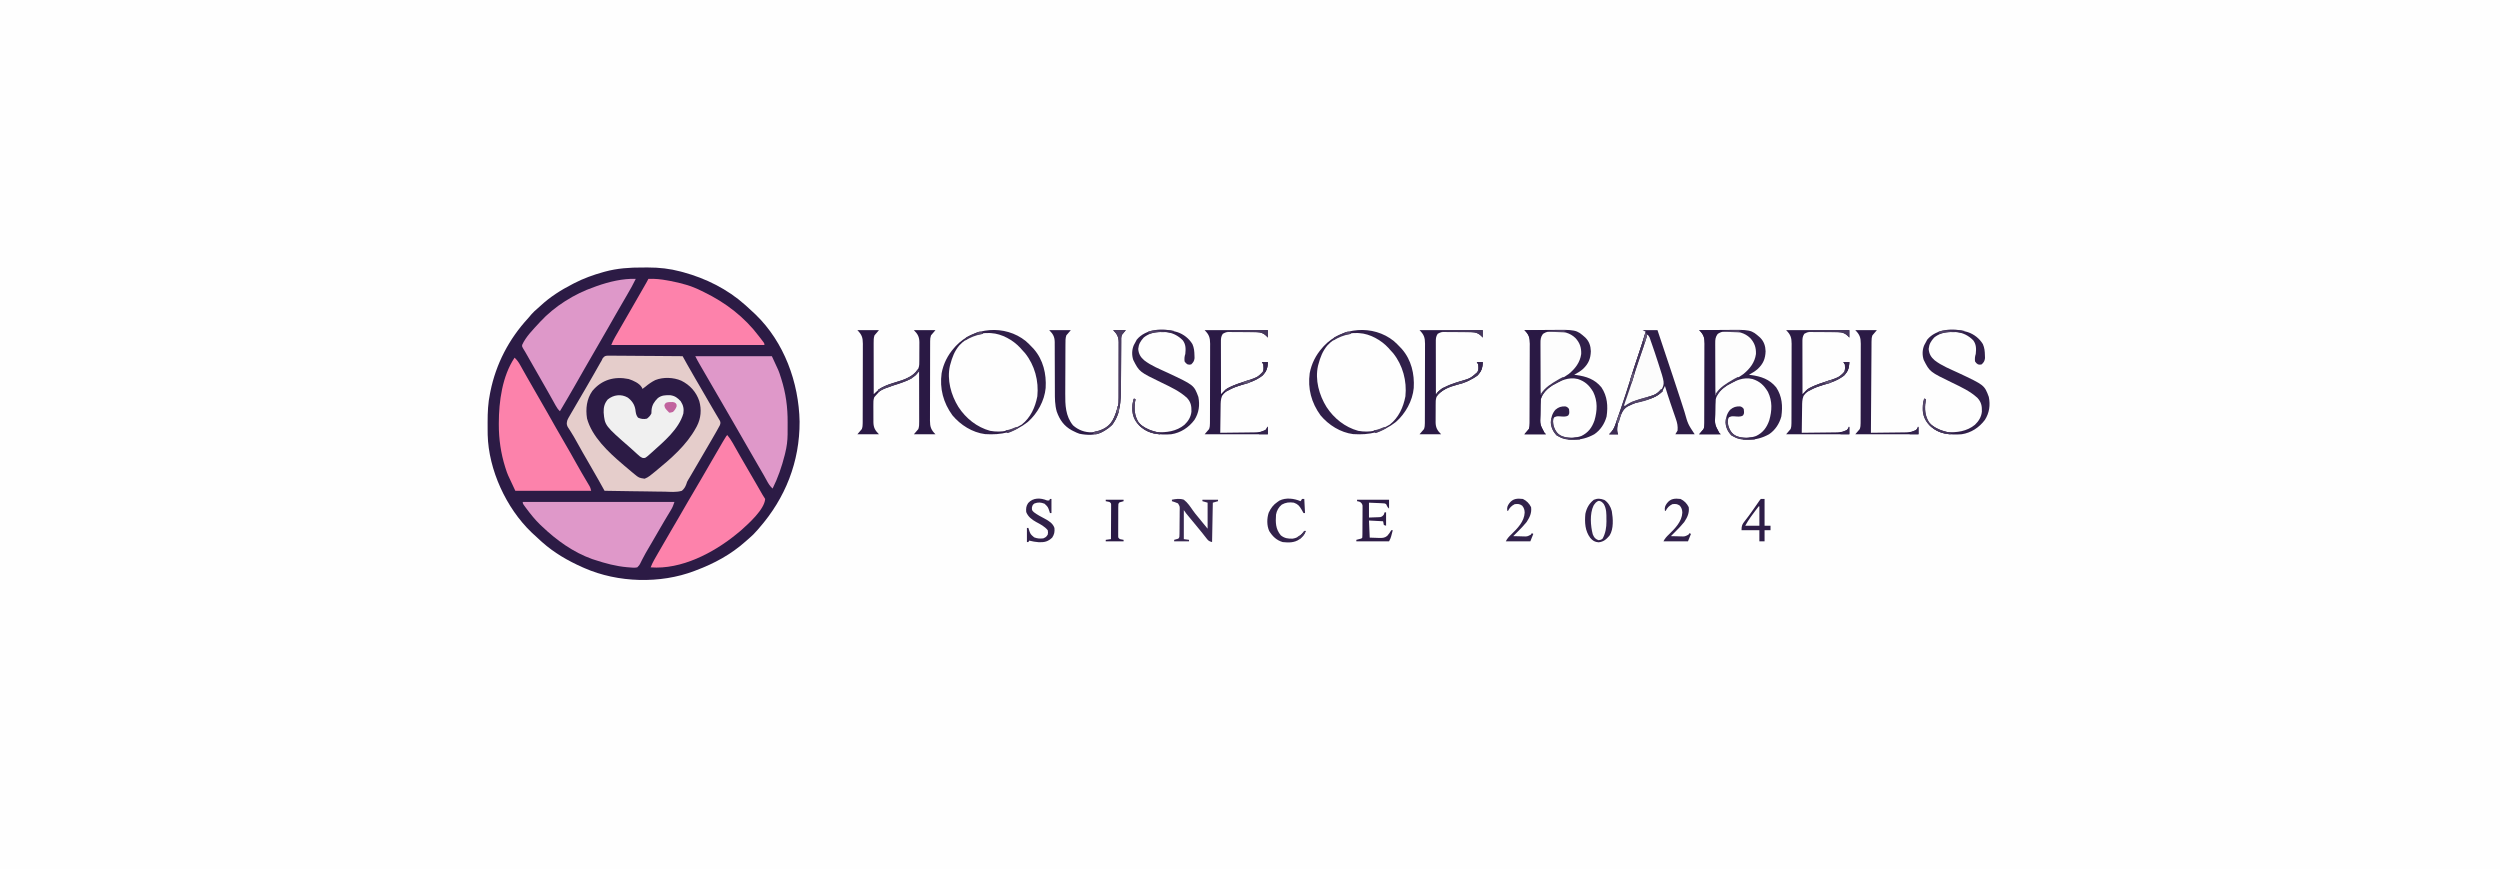 <?xml version="1.0" encoding="UTF-8"?>
<svg version="1.1" xmlns="http://www.w3.org/2000/svg" width="3362" height="1169">
<rect width="100%" height="100%" fill="#808080" stroke="none"/>
<path d="M0 0 C1109.46 0 2218.92 0 3362 0 C3362 385.77 3362 771.54 3362 1169 C2252.54 1169 1143.08 1169 0 1169 C0 783.23 0 397.46 0 0 Z " fill="#FEFEFE" transform="translate(0,0)"/>
<path d="M0 0 C2.481 0.011 4.961 -0 7.441 -0.013 C22.365 -0.028 36.498 1.519 50.97 5.386 C52.705 5.845 52.705 5.845 54.475 6.314 C85.036 14.648 114.046 29.065 137.783 50.261 C138.522 50.92 138.522 50.92 139.277 51.592 C142.825 54.768 146.315 57.998 149.783 61.261 C150.442 61.877 151.1 62.493 151.779 63.128 C190.286 100.301 210.103 154.607 211.083 207.287 C211.314 261.102 192.04 309.914 156.783 350.261 C156.06 351.108 155.337 351.955 154.592 352.827 C150.99 356.993 147.281 360.799 143.064 364.343 C141.393 365.748 139.751 367.188 138.127 368.647 C118.57 386.056 96.146 398.146 71.783 407.261 C71.053 407.542 70.322 407.823 69.57 408.113 C23.732 425.625 -33.306 423.979 -78.217 404.261 C-79.13 403.861 -80.044 403.462 -80.985 403.051 C-100.656 394.318 -119.104 383.643 -135.217 369.261 C-135.94 368.618 -135.94 368.618 -136.678 367.961 C-140.243 364.781 -143.74 361.537 -147.217 358.261 C-148.391 357.168 -148.391 357.168 -149.588 356.054 C-183.517 323.455 -207.183 272.026 -208.378 224.992 C-208.398 223.524 -208.411 222.057 -208.42 220.589 C-208.427 219.793 -208.434 218.996 -208.441 218.176 C-208.459 215.621 -208.465 213.066 -208.467 210.511 C-208.468 209.637 -208.468 208.763 -208.469 207.862 C-208.453 194.76 -207.953 182.114 -205.217 169.261 C-205.051 168.426 -204.884 167.591 -204.713 166.731 C-197.248 129.716 -179.743 96.12 -154.17 68.401 C-152.588 66.667 -151.108 64.914 -149.655 63.073 C-147.079 60.102 -144.342 57.629 -141.35 55.089 C-139.986 53.92 -138.645 52.724 -137.334 51.495 C-124.537 39.551 -109.741 30.21 -94.217 22.261 C-93.463 21.869 -92.71 21.477 -91.933 21.074 C-79.465 14.65 -66.711 10.048 -53.217 6.261 C-52.451 6.045 -51.685 5.83 -50.896 5.608 C-34.204 1.039 -17.243 -0.089 0 0 Z " fill="#2C1B45" transform="translate(864.217,359.739)"/>
<path d="M0 0 C4.776 2.727 9.37 5.744 13.477 9.414 C13.477 10.074 13.477 10.734 13.477 11.414 C14.42 10.617 14.42 10.617 15.383 9.805 C20.471 5.605 25.319 1.863 31.477 -0.586 C32.345 -0.94 33.214 -1.295 34.109 -1.66 C44.696 -4.571 57.338 -3.847 67.129 1.055 C78.665 7.735 86.421 16.664 90.477 29.414 C91.358 33.038 91.639 36.437 91.664 40.164 C91.678 41.128 91.692 42.093 91.707 43.086 C91.174 50.783 89.044 57.115 85.352 63.852 C84.952 64.591 84.552 65.33 84.141 66.092 C80.829 72.071 77.043 77.321 72.477 82.414 C71.849 83.149 71.221 83.884 70.574 84.641 C59.897 96.896 48.272 108.394 35.477 118.414 C34.42 119.294 33.366 120.178 32.316 121.066 C31.781 121.52 31.245 121.973 30.693 122.44 C29.196 123.709 27.699 124.98 26.203 126.25 C21.599 129.904 18.598 132.038 12.462 131.779 C9.056 131.153 6.979 129.345 4.352 127.164 C3.804 126.717 3.256 126.269 2.691 125.808 C0.935 124.363 -0.794 122.891 -2.523 121.414 C-3.687 120.442 -4.851 119.471 -6.016 118.5 C-14.082 111.724 -21.866 104.647 -29.523 97.414 C-30.324 96.668 -31.124 95.921 -31.949 95.152 C-44.186 83.394 -55.38 68.752 -60.523 52.414 C-60.706 51.833 -60.89 51.251 -61.078 50.652 C-63.734 37.301 -60.924 24.615 -53.523 13.414 C-41.861 -2.073 -17.705 -7.813 0 0 Z " fill="#2C1B45" transform="translate(850.523,511.586)"/>
<path d="M0 0 C1.875 -0.017 3.751 -0.001 5.626 0.04 C6.65 0.039 7.675 0.039 8.731 0.038 C12.119 0.042 15.505 0.089 18.892 0.136 C21.241 0.147 23.589 0.155 25.937 0.161 C32.119 0.184 38.3 0.243 44.481 0.31 C50.789 0.371 57.096 0.398 63.404 0.429 C75.781 0.493 88.157 0.595 100.533 0.722 C100.817 1.235 101.102 1.748 101.395 2.277 C102.701 4.632 104.007 6.986 105.313 9.341 C105.761 10.148 106.208 10.956 106.669 11.788 C110.107 17.98 113.627 24.118 117.22 30.222 C118.42 32.269 119.619 34.318 120.818 36.366 C121.427 37.406 122.035 38.446 122.662 39.517 C127.103 47.124 131.497 54.759 135.884 62.397 C138.288 66.579 140.721 70.741 143.181 74.889 C144.031 76.336 144.031 76.336 144.898 77.813 C145.961 79.623 147.034 81.428 148.117 83.226 C148.584 84.026 149.051 84.827 149.533 85.651 C150.152 86.691 150.152 86.691 150.783 87.752 C151.72 90.213 151.447 91.283 150.533 93.722 C149.286 96.114 148.004 98.449 146.658 100.784 C146.261 101.481 145.864 102.178 145.454 102.896 C144.153 105.174 142.844 107.448 141.533 109.722 C141.09 110.491 140.648 111.26 140.192 112.053 C135.019 121.046 129.79 130.007 124.52 138.945 C119.628 147.246 114.78 155.573 109.927 163.897 C109.379 164.788 108.83 165.679 108.265 166.597 C106.451 169.64 106.451 169.64 105.494 172.874 C103.991 176.775 102.686 178.936 99.533 181.722 C92.1 184.02 83.771 183.11 76.099 182.893 C73.778 182.871 71.456 182.854 69.134 182.842 C63.035 182.796 56.939 182.678 50.842 182.546 C44.615 182.423 38.387 182.368 32.16 182.307 C19.949 182.179 7.741 181.974 -4.467 181.722 C-4.855 181.027 -5.242 180.333 -5.641 179.617 C-7.436 176.401 -9.233 173.186 -11.03 169.972 C-11.639 168.88 -12.248 167.788 -12.875 166.663 C-16.992 159.301 -21.193 151.993 -25.467 144.722 C-30.95 135.378 -36.29 125.964 -41.536 116.486 C-44.062 111.938 -46.606 107.427 -49.381 103.026 C-49.813 102.339 -50.244 101.652 -50.689 100.944 C-51.806 99.189 -52.946 97.449 -54.088 95.71 C-55.785 92.032 -55.422 90.611 -54.467 86.722 C-53.107 83.851 -53.107 83.851 -51.362 80.854 C-50.715 79.734 -50.069 78.614 -49.403 77.46 C-48.695 76.255 -47.988 75.051 -47.28 73.847 C-46.549 72.588 -45.819 71.329 -45.09 70.069 C-43.241 66.879 -41.381 63.696 -39.517 60.514 C-37.959 57.854 -36.407 55.19 -34.854 52.526 C-33.165 49.631 -31.476 46.736 -29.781 43.844 C-26.548 38.318 -23.347 32.776 -20.178 27.214 C-19.816 26.579 -19.455 25.944 -19.082 25.29 C-17.316 22.19 -15.554 19.088 -13.795 15.983 C-12.84 14.303 -12.84 14.303 -11.866 12.589 C-11.025 11.105 -11.025 11.105 -10.168 9.592 C-9.607 8.645 -9.045 7.698 -8.467 6.722 C-7.98 5.686 -7.493 4.651 -6.992 3.585 C-4.224 0.445 -3.91 0.289 0 0 Z M-20.862 47.444 C-28.583 58.397 -30.066 71.426 -28.041 84.464 C-21.522 108.861 0.831 129.833 19.533 145.722 C21.02 147.007 21.02 147.007 22.537 148.319 C25.835 151.161 29.173 153.952 32.533 156.722 C33.523 157.541 34.513 158.361 35.533 159.206 C41.785 164.344 41.785 164.344 49.459 165.491 C54.477 163.629 58.454 160.095 62.533 156.722 C63.05 156.299 63.568 155.876 64.101 155.44 C84.582 138.676 105.771 120.48 118.533 96.972 C119.094 95.944 119.094 95.944 119.667 94.896 C125.217 84.178 126.16 72.648 122.908 61.034 C118.707 48.641 110.384 39.461 98.693 33.651 C88.169 29.122 74.527 28.573 63.783 32.847 C58.927 35.261 54.69 38.263 50.533 41.722 C49.204 42.728 47.872 43.729 46.533 44.722 C46.284 44.123 46.035 43.525 45.779 42.909 C42.416 37.006 34.176 33.5 27.947 31.421 C8.844 27.508 -8.192 32.339 -20.862 47.444 Z " fill="#E5CDCB" transform="translate(817.467,478.278)"/>
<path d="M0 0 C3.174 2.926 5.253 5.843 7.363 9.602 C7.995 10.718 8.627 11.834 9.277 12.984 C9.956 14.198 10.634 15.411 11.312 16.625 C12.025 17.888 12.739 19.151 13.453 20.414 C14.554 22.36 15.654 24.306 16.752 26.254 C20.29 32.528 23.89 38.766 27.5 45 C32.814 54.196 38.105 63.404 43.375 72.625 C43.717 73.224 44.06 73.823 44.413 74.44 C48.177 81.029 51.924 87.626 55.625 94.25 C59.227 100.696 62.953 107.067 66.688 113.438 C72.151 122.759 77.473 132.151 82.72 141.596 C87.556 150.276 92.556 158.854 97.646 167.387 C98.481 168.798 98.481 168.798 99.332 170.238 C99.824 171.064 100.316 171.889 100.823 172.74 C102 175 102 175 103 179 C69.34 179 35.68 179 1 179 C-9.563 156.7 -9.563 156.7 -11.75 149.875 C-12.026 149.032 -12.302 148.19 -12.586 147.321 C-18.452 128.621 -21.216 109.601 -21.188 90.062 C-21.187 89.375 -21.187 88.688 -21.187 87.979 C-21.134 58.81 -16.598 24.897 0 0 Z " fill="#FC82AB" transform="translate(692,481)"/>
<path d="M0 0 C2.865 3.429 5.206 6.879 7.398 10.77 C8.035 11.893 8.672 13.017 9.328 14.174 C9.662 14.767 9.995 15.359 10.338 15.97 C12.119 19.135 13.914 22.291 15.707 25.449 C16.252 26.41 16.252 26.41 16.807 27.39 C20.178 33.329 23.611 39.232 27.062 45.125 C30.772 51.462 34.471 57.805 38.137 64.168 C38.481 64.766 38.826 65.364 39.181 65.981 C40.857 68.891 42.531 71.802 44.203 74.713 C44.801 75.753 45.399 76.792 46.016 77.863 C46.809 79.244 46.809 79.244 47.618 80.654 C48.688 82.471 49.83 84.245 51 86 C50.065 100.161 28.668 119.18 18.188 128.562 C16.803 129.722 15.405 130.866 14 132 C13.268 132.601 13.268 132.601 12.521 133.213 C-18.44 158.55 -61.802 181.19 -103 178 C-101.709 174.61 -100.242 171.478 -98.453 168.324 C-97.945 167.426 -97.438 166.529 -96.914 165.604 C-96.09 164.16 -96.09 164.16 -95.25 162.688 C-94.674 161.674 -94.099 160.661 -93.506 159.617 C-87.669 149.368 -81.724 139.183 -75.762 129.007 C-72.857 124.049 -69.959 119.088 -67.062 114.125 C-66.486 113.138 -65.91 112.151 -65.316 111.134 C-61.058 103.834 -56.838 96.513 -52.625 89.188 C-46.856 79.16 -40.979 69.202 -35.06 59.262 C-30.2 51.079 -25.452 42.837 -20.75 34.562 C-15.937 26.095 -11.074 17.664 -6.062 9.312 C-5.56 8.475 -5.058 7.637 -4.54 6.774 C-1.136 1.136 -1.136 1.136 0 0 Z " fill="#FD82AB" transform="translate(978,585)"/>
<path d="M0 0 C8.747 -0.304 16.906 0.525 25.5 2.125 C26.717 2.348 27.935 2.571 29.189 2.801 C43.688 5.562 57.801 9.279 71 16 C72.24 16.605 73.481 17.207 74.723 17.809 C103.968 32.067 129.204 51.373 148.83 77.449 C149.88 78.841 150.949 80.218 152.02 81.594 C156 86.739 156 86.739 156 89 C88.02 89 20.04 89 -50 89 C-48.455 85.137 -46.888 81.876 -44.832 78.301 C-44.194 77.188 -43.556 76.075 -42.898 74.928 C-42.203 73.723 -41.508 72.518 -40.812 71.312 C-40.09 70.054 -39.367 68.796 -38.645 67.537 C-36.434 63.689 -34.218 59.844 -32 56 C-31.028 54.315 -31.028 54.315 -30.037 52.595 C-27.585 48.345 -25.133 44.095 -22.678 39.847 C-17.806 31.41 -12.96 22.958 -8.125 14.5 C-7.772 13.882 -7.418 13.265 -7.054 12.628 C-6.059 10.888 -5.065 9.147 -4.07 7.406 C-3.216 5.911 -3.216 5.911 -2.344 4.385 C-1.53 2.941 -0.741 1.482 0 0 Z " fill="#FD82AB" transform="translate(872,375)"/>
<path d="M0 0 C33.99 0 67.98 0 103 0 C112.281 19.723 112.281 19.723 114.75 27.562 C115.034 28.443 115.318 29.324 115.61 30.231 C121.837 49.861 124.35 68.737 124.206 89.305 C124.187 92.025 124.185 94.745 124.186 97.465 C124.181 99.227 124.175 100.988 124.168 102.75 C124.167 103.547 124.166 104.344 124.165 105.165 C124.094 113.664 123.051 121.758 121 130 C120.745 131.056 120.49 132.111 120.227 133.199 C116.317 148.655 111.115 163.718 104 178 C100.489 174.848 98.33 171.36 96.125 167.25 C95.329 165.801 94.53 164.353 93.73 162.906 C93.295 162.119 92.86 161.331 92.412 160.52 C89.819 155.892 87.122 151.325 84.438 146.75 C79.174 137.76 73.972 128.737 68.812 119.688 C63.011 109.513 57.177 99.358 51.294 89.23 C49.026 85.322 46.763 81.411 44.5 77.5 C43.579 75.91 42.659 74.32 41.738 72.73 C39.943 69.63 38.149 66.528 36.355 63.426 C31.87 55.669 27.372 47.919 22.85 40.183 C17.615 31.226 12.402 22.256 7.25 13.25 C6.749 12.375 6.247 11.5 5.731 10.598 C5.036 9.382 5.036 9.382 4.328 8.141 C3.723 7.081 3.723 7.081 3.106 6.001 C2.016 4.03 1.007 2.015 0 0 Z " fill="#DF98C9" transform="translate(935,479)"/>
<path d="M0 0 C67.32 0 134.64 0 204 0 C202.585 4.246 201.559 7.065 199.348 10.73 C198.824 11.606 198.301 12.481 197.762 13.382 C197.201 14.308 196.64 15.234 196.062 16.188 C194.874 18.173 193.687 20.158 192.5 22.145 C191.907 23.134 191.314 24.124 190.703 25.143 C188.285 29.199 185.919 33.284 183.562 37.375 C180.568 42.562 177.569 47.746 174.555 52.922 C173.664 54.453 173.664 54.453 172.755 56.014 C171.551 58.074 170.342 60.131 169.128 62.185 C166.383 66.836 163.713 71.485 161.273 76.305 C160.853 77.104 160.433 77.903 160 78.726 C159.235 80.191 158.502 81.675 157.81 83.176 C156.77 85.125 156.77 85.125 154 88 C150.262 88.724 146.766 88.4 143 88 C142.154 87.935 141.307 87.871 140.435 87.804 C125.431 86.506 111.264 82.682 97 78 C95.768 77.599 94.535 77.198 93.266 76.785 C67.917 67.746 45.312 51.434 26 33 C25.147 32.199 24.293 31.399 23.414 30.574 C16.539 23.949 10.694 16.64 5 9 C4.526 8.369 4.053 7.738 3.565 7.087 C0 2.242 0 2.242 0 0 Z " fill="#DF98C9" transform="translate(703,675)"/>
<path d="M0 0 C-3.458 7.159 -7.264 14.036 -11.312 20.875 C-16.643 29.946 -21.913 39.048 -27.125 48.188 C-27.463 48.78 -27.802 49.373 -28.15 49.984 C-30.986 54.953 -33.818 59.924 -36.648 64.895 C-42.297 74.815 -47.986 84.709 -53.75 94.562 C-58.925 103.409 -64.045 112.286 -69.125 121.188 C-69.464 121.781 -69.802 122.374 -70.151 122.985 C-73.513 128.877 -76.87 134.771 -80.223 140.668 C-87.349 153.191 -94.634 165.616 -102 178 C-104.429 175.771 -105.978 173.537 -107.574 170.66 C-108.068 169.777 -108.562 168.894 -109.072 167.984 C-109.605 167.02 -110.138 166.056 -110.688 165.062 C-111.861 162.963 -113.036 160.864 -114.211 158.766 C-114.829 157.659 -115.448 156.552 -116.085 155.412 C-119.295 149.693 -122.554 144.003 -125.812 138.312 C-126.48 137.145 -127.148 135.978 -127.816 134.811 C-128.832 133.034 -129.848 131.258 -130.864 129.482 C-133.402 125.047 -135.936 120.61 -138.469 116.172 C-139.563 114.255 -140.658 112.337 -141.752 110.42 C-142.452 109.194 -143.152 107.968 -143.851 106.742 C-144.823 105.037 -145.796 103.333 -146.77 101.629 C-147.322 100.66 -147.875 99.692 -148.445 98.694 C-149.499 96.867 -150.589 95.061 -151.71 93.275 C-153 91 -153 91 -152.875 88.973 C-147.937 77.84 -138.073 68.16 -129.938 59.25 C-129.467 58.731 -128.997 58.213 -128.513 57.678 C-109.268 36.882 -82.686 20.23 -56 11 C-54.283 10.372 -54.283 10.372 -52.531 9.73 C-36.092 3.917 -17.492 -0.593 0 0 Z " fill="#DE98C9" transform="translate(855,375)"/>
<path d="M0 0 C7.825 -0.102 15.649 -0.172 23.474 -0.22 C26.13 -0.237 28.784 -0.267 31.44 -0.302 C69.771 -0.792 69.771 -0.792 82 10 C87.169 15.169 89.151 21.168 89.375 28.375 C89.029 38.371 86.24 45.082 79 52 C75.309 55.321 71.332 57.622 67 60 C68.216 60.147 68.216 60.147 69.457 60.297 C83.243 62.159 94.598 65.898 103.617 76.938 C111.601 88.846 112.591 102.224 110.539 116.121 C107.908 125.794 102.335 134.376 94 140 C84.853 145.021 76.004 147.396 65.625 147.375 C64.791 147.373 63.957 147.372 63.097 147.37 C56.737 147.244 51.534 146.305 46 143 C45.072 142.464 44.144 141.928 43.188 141.375 C38.664 136.464 35.735 130.736 35.438 124 C35.826 117.668 37.479 111.857 41.73 107.039 C45.977 103.429 49.485 102.349 55.02 102.496 C57.511 103.13 58.466 103.953 60 106 C60.639 111.959 60.639 111.959 58.945 114.719 C55.518 116.976 51.399 116.109 47.449 115.883 C43.552 115.72 43.552 115.72 40.055 117.234 C38.033 120.62 38.531 124.198 39 128 C41.106 134.317 43.815 139.085 49.75 142.312 C57.89 145.609 68.45 145.343 76.625 142.312 C85.914 137.823 90.891 130.994 94.266 121.402 C98.034 108.359 98.674 95.457 92.488 82.941 C87.159 74.115 81.695 68.916 71.832 65.691 C59.439 62.666 48.61 67.88 38 74 C30.531 79.011 24.885 84.345 22 93 C21.722 98.196 21.686 103.392 21.65 108.595 C21.633 110.315 21.606 112.034 21.568 113.753 C20.964 126.843 20.964 126.843 27 138 C27.66 138.66 28.32 139.32 29 140 C19.43 140 9.86 140 0 140 C1.98 137.69 3.96 135.38 6 133 C6.977 130.069 7.13 128.177 7.14 125.124 C7.146 124.119 7.152 123.114 7.158 122.078 C7.159 120.976 7.16 119.874 7.161 118.739 C7.166 117.578 7.171 116.417 7.176 115.22 C7.191 111.369 7.198 107.519 7.203 103.668 C7.207 101.671 7.212 99.675 7.216 97.678 C7.228 92.113 7.235 86.549 7.239 80.984 C7.243 73.794 7.261 66.603 7.29 59.412 C7.312 53.85 7.322 48.288 7.323 42.726 C7.324 39.406 7.331 36.086 7.348 32.766 C7.365 29.06 7.363 25.355 7.356 21.649 C7.366 20.553 7.375 19.458 7.384 18.329 C7.346 11.396 6.666 6.895 1.812 1.625 C1.214 1.089 0.616 0.552 0 0 Z " fill="#301F49" transform="translate(2285,444)"/>
<path d="M0 0 C7.825 -0.102 15.649 -0.172 23.474 -0.22 C26.13 -0.237 28.784 -0.267 31.44 -0.302 C69.771 -0.792 69.771 -0.792 82 10 C87.169 15.169 89.151 21.168 89.375 28.375 C89.029 38.371 86.24 45.082 79 52 C75.309 55.321 71.332 57.622 67 60 C68.216 60.147 68.216 60.147 69.457 60.297 C83.243 62.159 94.598 65.898 103.617 76.938 C111.601 88.846 112.591 102.224 110.539 116.121 C107.908 125.794 102.335 134.376 94 140 C84.853 145.021 76.004 147.396 65.625 147.375 C64.791 147.373 63.957 147.372 63.097 147.37 C56.737 147.244 51.534 146.305 46 143 C45.072 142.464 44.144 141.928 43.188 141.375 C38.664 136.464 35.735 130.736 35.438 124 C35.826 117.668 37.479 111.857 41.73 107.039 C45.977 103.429 49.485 102.349 55.02 102.496 C57.511 103.13 58.466 103.953 60 106 C60.639 111.959 60.639 111.959 58.945 114.719 C55.518 116.976 51.399 116.109 47.449 115.883 C43.552 115.72 43.552 115.72 40.055 117.234 C38.033 120.62 38.531 124.198 39 128 C41.106 134.317 43.815 139.085 49.75 142.312 C57.89 145.609 68.45 145.343 76.625 142.312 C85.914 137.823 90.891 130.994 94.266 121.402 C98.034 108.359 98.674 95.457 92.488 82.941 C87.159 74.115 81.695 68.916 71.832 65.691 C59.439 62.666 48.61 67.88 38 74 C30.531 79.011 24.885 84.345 22 93 C21.722 98.196 21.686 103.392 21.65 108.595 C21.633 110.315 21.606 112.034 21.568 113.753 C20.964 126.843 20.964 126.843 27 138 C27.66 138.66 28.32 139.32 29 140 C19.43 140 9.86 140 0 140 C1.98 137.69 3.96 135.38 6 133 C6.977 130.069 7.13 128.177 7.14 125.124 C7.146 124.119 7.152 123.114 7.158 122.078 C7.159 120.976 7.16 119.874 7.161 118.739 C7.166 117.578 7.171 116.417 7.176 115.22 C7.191 111.369 7.198 107.519 7.203 103.668 C7.207 101.671 7.212 99.675 7.216 97.678 C7.228 92.113 7.235 86.549 7.239 80.984 C7.243 73.794 7.261 66.603 7.29 59.412 C7.312 53.85 7.322 48.288 7.323 42.726 C7.324 39.406 7.331 36.086 7.348 32.766 C7.365 29.06 7.363 25.355 7.356 21.649 C7.366 20.553 7.375 19.458 7.384 18.329 C7.346 11.396 6.666 6.895 1.812 1.625 C1.214 1.089 0.616 0.552 0 0 Z " fill="#301F49" transform="translate(2050,444)"/>
<path d="M0 0 C5.548 4.152 9.098 9.196 10.242 16.09 C10.359 17.017 10.477 17.944 10.598 18.898 C11.234 22.475 11.601 24.096 13.848 27.023 C17.914 28.84 21.409 29.279 25.785 28.336 C28.541 26.154 30.221 24.464 31.785 21.336 C31.863 19.816 31.923 18.295 31.973 16.773 C32.626 9.921 35.656 5.443 40.469 0.664 C45.635 -3.291 51.096 -3.39 57.434 -3.152 C63.561 -2.26 66.994 0.451 71.16 4.836 C74.69 10.267 75.698 14.93 74.785 21.336 C68.774 42.461 48.58 59.118 32.785 73.336 C32.255 73.816 31.725 74.296 31.179 74.791 C23.84 81.359 23.84 81.359 20.316 81.281 C17.175 80.108 15.398 78.522 12.973 76.211 C10.034 73.44 7.082 70.715 4.023 68.078 C-30.88 37.659 -30.88 37.659 -32.418 20.004 C-32.55 13.009 -31.518 8.151 -26.965 2.586 C-19.159 -3.801 -8.929 -5.17 0 0 Z " fill="#F0F0F0" transform="translate(844.215,534.664)"/>
<path d="M0 0 C6.6 0 13.2 0 20 0 C21.038 3.115 21.038 3.115 22.098 6.293 C22.341 7.022 22.584 7.751 22.834 8.502 C24.118 12.353 25.401 16.204 26.684 20.054 C29.361 28.089 32.04 36.124 34.727 44.156 C36.278 48.791 37.826 53.427 39.375 58.062 C39.687 58.995 39.998 59.927 40.319 60.888 C43.89 71.577 47.427 82.276 50.891 93 C51.364 94.465 51.364 94.465 51.848 95.959 C53.354 100.618 54.854 105.279 56.345 109.944 C60.908 126.249 60.908 126.249 70 140 C61.42 140 52.84 140 44 140 C44.99 138.35 45.98 136.7 47 135 C47.532 129.055 46.527 124.478 44.551 118.906 C44.296 118.156 44.042 117.407 43.78 116.634 C42.969 114.252 42.141 111.876 41.312 109.5 C40.508 107.16 39.707 104.819 38.907 102.478 C38.38 100.937 37.852 99.396 37.322 97.856 C34.728 90.284 32.341 82.653 30 75 C29.755 75.563 29.51 76.125 29.258 76.705 C25.465 85.22 20.049 88.39 11.621 91.746 C7.394 93.21 3.131 94.403 -1.188 95.562 C-10.403 97.979 -10.403 97.979 -19 102 C-19.681 102.364 -20.361 102.727 -21.062 103.102 C-26.836 107.016 -28.744 112.541 -31 118.875 C-31.303 119.725 -31.606 120.575 -31.918 121.451 C-33.796 127.19 -35.856 134.288 -33 140 C-36.96 140 -40.92 140 -45 140 C-43.639 138.608 -43.639 138.608 -42.25 137.188 C-39.804 134.318 -38.363 131.8 -37.145 128.238 C-36.807 127.265 -36.469 126.293 -36.121 125.29 C-35.751 124.204 -35.381 123.119 -35 122 C-34.355 120.159 -33.709 118.319 -33.063 116.478 C-31.843 112.99 -30.639 109.495 -29.438 106 C-29.177 105.244 -28.917 104.488 -28.649 103.71 C-24.491 91.6 -20.558 79.431 -16.763 67.202 C-13.353 56.212 -9.797 45.281 -6.125 34.375 C-2.514 23.648 0.985 12.912 4 2 C2.68 1.34 1.36 0.68 0 0 Z " fill="#2E1D47" transform="translate(2209,444)"/>
<path d="M0 0 C9.57 0 19.14 0 29 0 C27.02 2.31 25.04 4.62 23 7 C21.829 10.513 21.868 13.664 21.886 17.317 C21.886 18.059 21.886 18.801 21.886 19.565 C21.887 22.016 21.895 24.467 21.902 26.918 C21.904 28.618 21.906 30.317 21.907 32.017 C21.91 36.49 21.92 40.963 21.931 45.437 C21.942 50.001 21.946 54.566 21.951 59.131 C21.962 68.087 21.979 77.044 22 86 C22.61 85.445 23.221 84.89 23.85 84.317 C24.655 83.592 25.46 82.867 26.289 82.12 C27.085 81.4 27.881 80.679 28.701 79.937 C31.485 77.592 34.186 76.159 37.562 74.812 C38.76 74.333 39.958 73.853 41.191 73.359 C45.079 71.928 49.03 70.743 53 69.562 C63.356 66.465 75.115 62.711 81 53 C81.517 52.228 81.517 52.228 82.045 51.44 C83.473 47.792 83.305 44.152 83.301 40.289 C83.307 39.02 83.307 39.02 83.314 37.726 C83.32 35.939 83.32 34.152 83.316 32.365 C83.313 29.642 83.336 26.919 83.361 24.195 C83.364 22.456 83.364 20.716 83.363 18.977 C83.372 18.167 83.382 17.357 83.391 16.523 C83.331 9.12 81.337 5.337 76 0 C85.57 0 95.14 0 105 0 C103.02 2.31 101.04 4.62 99 7 C98.023 9.931 97.87 11.823 97.86 14.876 C97.854 15.881 97.848 16.886 97.842 17.922 C97.841 19.024 97.84 20.126 97.839 21.261 C97.834 22.422 97.829 23.583 97.824 24.78 C97.809 28.631 97.802 32.481 97.797 36.332 C97.793 38.329 97.788 40.325 97.784 42.322 C97.772 47.887 97.765 53.451 97.761 59.016 C97.757 66.206 97.739 73.397 97.71 80.588 C97.688 86.15 97.678 91.712 97.677 97.274 C97.676 100.594 97.669 103.914 97.652 107.234 C97.635 110.94 97.637 114.645 97.644 118.351 C97.634 119.447 97.625 120.542 97.616 121.671 C97.661 129.967 98.975 133.975 105 140 C95.43 140 85.86 140 76 140 C78.97 136.535 78.97 136.535 82 133 C83.162 129.513 83.132 126.4 83.114 122.775 C83.114 122.043 83.114 121.311 83.114 120.557 C83.113 118.138 83.105 115.719 83.098 113.301 C83.096 111.624 83.094 109.946 83.093 108.269 C83.09 103.855 83.08 99.441 83.069 95.027 C83.058 90.522 83.054 86.018 83.049 81.514 C83.038 72.676 83.021 63.838 83 55 C82.559 55.541 82.117 56.081 81.663 56.638 C72.296 67.783 59.014 70.908 45.514 75.211 C31.962 79.641 31.962 79.641 22.788 90.008 C21.384 93.556 21.449 97.013 21.504 100.785 C21.502 101.604 21.501 102.424 21.499 103.268 C21.501 104.99 21.513 106.712 21.533 108.434 C21.562 111.059 21.554 113.682 21.541 116.307 C21.547 117.987 21.556 119.667 21.566 121.348 C21.563 122.126 21.561 122.904 21.558 123.706 C21.683 130.976 23.767 134.767 29 140 C19.43 140 9.86 140 0 140 C1.98 137.69 3.96 135.38 6 133 C6.977 130.069 7.13 128.177 7.14 125.124 C7.146 124.119 7.152 123.114 7.158 122.078 C7.159 120.976 7.16 119.874 7.161 118.739 C7.166 117.578 7.171 116.417 7.176 115.22 C7.191 111.369 7.198 107.519 7.203 103.668 C7.207 101.671 7.212 99.675 7.216 97.678 C7.228 92.113 7.235 86.549 7.239 80.984 C7.243 73.794 7.261 66.603 7.29 59.412 C7.312 53.85 7.322 48.288 7.323 42.726 C7.324 39.406 7.331 36.086 7.348 32.766 C7.365 29.06 7.363 25.355 7.356 21.649 C7.366 20.553 7.375 19.458 7.384 18.329 C7.339 10.033 6.025 6.025 0 0 Z " fill="#2A1944" transform="translate(1153,444)"/>
<path d="M0 0 C3.057 2.632 5.843 5.451 8.609 8.387 C9.733 9.574 9.733 9.574 10.879 10.785 C23.569 25.393 27.96 44.225 26.812 63.201 C25.216 80.417 15.717 97.541 2.793 108.852 C-15.044 122.828 -32.609 126.549 -54.672 125.184 C-71.714 123.03 -87.661 112.976 -98.551 99.922 C-110.846 82.98 -115.933 64.01 -113.09 43.187 C-110.678 30.458 -104.932 19.053 -96.391 9.387 C-95.673 8.563 -94.955 7.739 -94.215 6.891 C-70.098 -19.042 -27.719 -22.344 0 0 Z M-89.426 6.016 C-95.803 13.712 -98.854 21.787 -101.391 31.387 C-101.566 32.012 -101.741 32.637 -101.921 33.281 C-106.142 52.212 -100.463 72.605 -90.482 88.719 C-80.427 104.087 -65.699 115.837 -47.891 120.77 C-32.263 123.525 -18.938 120.518 -5.391 112.387 C6.536 103.039 12.817 89.028 15.609 74.387 C17.733 53.763 12.138 32.615 -0.891 16.324 C-2.369 14.659 -3.868 13.012 -5.391 11.387 C-6.015 10.673 -6.638 9.958 -7.281 9.223 C-16.822 -1.16 -32.124 -9.821 -46.391 -10.613 C-47.582 -10.689 -47.582 -10.689 -48.797 -10.766 C-64.794 -11.34 -78.494 -5.707 -89.426 6.016 Z " fill="#301F49" transform="translate(1874.391,458.613)"/>
<path d="M0 0 C3.057 2.632 5.843 5.451 8.609 8.387 C9.733 9.574 9.733 9.574 10.879 10.785 C23.569 25.393 27.96 44.225 26.812 63.201 C25.216 80.417 15.717 97.541 2.793 108.852 C-15.044 122.828 -32.609 126.549 -54.672 125.184 C-71.714 123.03 -87.661 112.976 -98.551 99.922 C-110.846 82.98 -115.933 64.01 -113.09 43.187 C-110.678 30.458 -104.932 19.053 -96.391 9.387 C-95.673 8.563 -94.955 7.739 -94.215 6.891 C-70.098 -19.042 -27.719 -22.344 0 0 Z M-89.426 6.016 C-95.803 13.712 -98.854 21.787 -101.391 31.387 C-101.566 32.012 -101.741 32.637 -101.921 33.281 C-106.142 52.212 -100.463 72.605 -90.482 88.719 C-80.427 104.087 -65.699 115.837 -47.891 120.77 C-32.263 123.525 -18.938 120.518 -5.391 112.387 C6.536 103.039 12.817 89.028 15.609 74.387 C17.733 53.763 12.138 32.615 -0.891 16.324 C-2.369 14.659 -3.868 13.012 -5.391 11.387 C-6.015 10.673 -6.638 9.958 -7.281 9.223 C-16.822 -1.16 -32.124 -9.821 -46.391 -10.613 C-47.582 -10.689 -47.582 -10.689 -48.797 -10.766 C-64.794 -11.34 -78.494 -5.707 -89.426 6.016 Z " fill="#301F49" transform="translate(1379.391,458.613)"/>
<path d="M0 0 C0.98 -0.004 1.959 -0.008 2.969 -0.012 C3.987 -0 5.005 0.011 6.055 0.023 C7.547 0.006 7.547 0.006 9.07 -0.012 C19.019 0.027 28.142 1.824 35.52 8.93 C41.436 15.294 43.632 21.789 43.332 30.473 C41.775 41.795 35.262 50.211 26.617 57.293 C21.959 60.687 17.012 63.518 11.992 66.336 C2.478 71.688 -5.79 76.542 -11.07 86.398 C-11.4 86.398 -11.73 86.398 -12.07 86.398 C-12.14 76.315 -12.193 66.231 -12.226 56.148 C-12.241 51.465 -12.263 46.783 -12.297 42.101 C-12.329 37.582 -12.347 33.062 -12.355 28.543 C-12.36 26.819 -12.371 25.096 -12.388 23.372 C-12.409 20.957 -12.412 18.542 -12.411 16.126 C-12.422 15.415 -12.432 14.703 -12.444 13.971 C-12.416 9.592 -11.7 6.907 -9.07 3.398 C-6.098 0.558 -4.069 0.016 0 0 Z " fill="#FDFDFD" transform="translate(2318.07,445.602)"/>
<path d="M0 0 C0.98 -0.004 1.959 -0.008 2.969 -0.012 C3.987 -0 5.005 0.011 6.055 0.023 C7.547 0.006 7.547 0.006 9.07 -0.012 C19.019 0.027 28.142 1.824 35.52 8.93 C41.436 15.294 43.632 21.789 43.332 30.473 C41.775 41.795 35.262 50.211 26.617 57.293 C21.959 60.687 17.012 63.518 11.992 66.336 C2.478 71.688 -5.79 76.542 -11.07 86.398 C-11.4 86.398 -11.73 86.398 -12.07 86.398 C-12.14 76.315 -12.193 66.231 -12.226 56.148 C-12.241 51.465 -12.263 46.783 -12.297 42.101 C-12.329 37.582 -12.347 33.062 -12.355 28.543 C-12.36 26.819 -12.371 25.096 -12.388 23.372 C-12.409 20.957 -12.412 18.542 -12.411 16.126 C-12.422 15.415 -12.432 14.703 -12.444 13.971 C-12.416 9.592 -11.7 6.907 -9.07 3.398 C-6.098 0.558 -4.069 0.016 0 0 Z " fill="#FDFDFD" transform="translate(2083.07,445.602)"/>
<path d="M0 0 C1.22 0.35 1.22 0.35 2.465 0.707 C10.779 3.513 17.987 9.201 22.562 16.75 C24.811 21.833 25.199 26.462 25.312 32 C25.369 33.794 25.369 33.794 25.426 35.625 C24.923 39.611 23.839 41.213 21 44 C18.5 44.562 18.5 44.562 16 44 C13.688 42.438 13.688 42.438 12 40 C11.669 36.227 11.802 33.593 13 30 C13.701 23.239 13.819 17.371 9.68 11.746 C3.577 5.402 -4.78 1.028 -13.621 0.602 C-15.227 0.594 -16.832 0.602 -18.438 0.625 C-19.232 0.613 -20.027 0.602 -20.846 0.59 C-29.047 0.63 -36.59 2.73 -43 8 C-47.344 12.946 -49.679 16.663 -50.312 23.25 C-49.759 29.888 -47.296 34.23 -42.234 38.57 C-32.818 45.915 -21.333 50.331 -10.582 55.361 C24.647 71.908 24.647 71.908 30.562 87.805 C32.746 98.764 31.307 109.262 25.305 118.652 C17.687 128.908 6.744 136.077 -6 138 C-20.899 139.066 -35.123 138.041 -47 128 C-53.514 121.991 -57.53 115.389 -58.309 106.461 C-58.415 100.49 -58.13 95.624 -56 90 C-55.34 90.33 -54.68 90.66 -54 91 C-54.165 91.928 -54.33 92.856 -54.5 93.812 C-55.879 103.852 -55.375 112.83 -50 121.625 C-44.373 128.891 -34.941 133.519 -26 135 C-12.713 136.107 1.413 133.968 11.875 125.25 C16.918 120.483 20.543 114.642 21.238 107.582 C21.44 100.061 20.518 94.907 15.41 89.234 C5.916 80.322 -6.53 74.544 -18.125 68.938 C-48.886 54.059 -48.886 54.059 -57 38 C-59.135 31.594 -58.941 24.331 -56.25 18.125 C-55.527 16.736 -54.779 15.359 -54 14 C-53.443 12.948 -52.886 11.896 -52.312 10.812 C-40.3 -3.798 -17.038 -5.273 0 0 Z " fill="#301F49" transform="translate(2644,446)"/>
<path d="M0 0 C1.22 0.35 1.22 0.35 2.465 0.707 C10.779 3.513 17.987 9.201 22.562 16.75 C24.811 21.833 25.199 26.462 25.312 32 C25.369 33.794 25.369 33.794 25.426 35.625 C24.923 39.611 23.839 41.213 21 44 C18.5 44.562 18.5 44.562 16 44 C13.688 42.438 13.688 42.438 12 40 C11.669 36.227 11.802 33.593 13 30 C13.701 23.239 13.819 17.371 9.68 11.746 C3.577 5.402 -4.78 1.028 -13.621 0.602 C-15.227 0.594 -16.832 0.602 -18.438 0.625 C-19.232 0.613 -20.027 0.602 -20.846 0.59 C-29.047 0.63 -36.59 2.73 -43 8 C-47.344 12.946 -49.679 16.663 -50.312 23.25 C-49.759 29.888 -47.296 34.23 -42.234 38.57 C-32.818 45.915 -21.333 50.331 -10.582 55.361 C24.647 71.908 24.647 71.908 30.562 87.805 C32.746 98.764 31.307 109.262 25.305 118.652 C17.687 128.908 6.744 136.077 -6 138 C-20.899 139.066 -35.123 138.041 -47 128 C-53.514 121.991 -57.53 115.389 -58.309 106.461 C-58.415 100.49 -58.13 95.624 -56 90 C-55.34 90.33 -54.68 90.66 -54 91 C-54.165 91.928 -54.33 92.856 -54.5 93.812 C-55.879 103.852 -55.375 112.83 -50 121.625 C-44.373 128.891 -34.941 133.519 -26 135 C-12.713 136.107 1.413 133.968 11.875 125.25 C16.918 120.483 20.543 114.642 21.238 107.582 C21.44 100.061 20.518 94.907 15.41 89.234 C5.916 80.322 -6.53 74.544 -18.125 68.938 C-48.886 54.059 -48.886 54.059 -57 38 C-59.135 31.594 -58.941 24.331 -56.25 18.125 C-55.527 16.736 -54.779 15.359 -54 14 C-53.443 12.948 -52.886 11.896 -52.312 10.812 C-40.3 -3.798 -17.038 -5.273 0 0 Z " fill="#301F49" transform="translate(1581,446)"/>
<path d="M0 0 C3.306 1.653 3.811 5.303 5 8.625 C5.295 9.44 5.591 10.254 5.895 11.093 C8.857 19.385 11.594 27.751 14.312 36.125 C14.531 36.794 14.749 37.464 14.974 38.154 C23.804 65.287 23.804 65.287 19.312 74.438 C15.058 79.152 11.255 81.538 5.188 83.438 C4.54 83.645 3.892 83.853 3.224 84.066 C-0.235 85.168 -3.71 86.215 -7.188 87.254 C-16.026 89.913 -24.266 92.844 -32 98 C-30.339 89.033 -27.204 80.578 -24.188 72 C-20.862 62.532 -17.67 53.073 -14.901 43.426 C-12.699 35.824 -10.142 28.351 -7.551 20.874 C-6.733 18.513 -5.921 16.15 -5.109 13.787 C-4.589 12.276 -4.068 10.765 -3.547 9.254 C-3.305 8.552 -3.064 7.85 -2.815 7.127 C-1.117 2.234 -1.117 2.234 0 0 Z " fill="#FCFCFC" transform="translate(2215,450)"/>
<path d="M0 0 C28.05 0 56.1 0 85 0 C85 3.3 85 6.6 85 10 C83.917 8.824 83.917 8.824 82.812 7.625 C78.841 3.919 75.473 2.759 70.09 2.709 C68.668 2.69 68.668 2.69 67.218 2.671 C66.206 2.669 65.195 2.666 64.152 2.664 C63.103 2.657 62.055 2.651 60.974 2.644 C58.761 2.634 56.548 2.629 54.335 2.629 C50.946 2.625 47.558 2.589 44.17 2.551 C42.018 2.545 39.867 2.541 37.715 2.539 C36.194 2.518 36.194 2.518 34.643 2.496 C29.142 2.441 29.142 2.441 24.393 4.904 C21.823 8.771 21.864 11.768 21.886 16.295 C21.886 17.047 21.886 17.798 21.886 18.572 C21.887 21.061 21.895 23.55 21.902 26.039 C21.904 27.763 21.906 29.486 21.907 31.21 C21.91 35.75 21.92 40.291 21.931 44.832 C21.942 49.463 21.946 54.095 21.951 58.727 C21.962 67.818 21.979 76.909 22 86 C22.466 85.517 22.932 85.034 23.413 84.537 C24.032 83.904 24.651 83.272 25.289 82.621 C25.9 81.994 26.51 81.366 27.139 80.72 C29.825 78.237 32.634 76.959 36 75.562 C36.667 75.282 37.334 75.001 38.022 74.711 C45.156 71.782 52.493 69.348 59.842 67.016 C66.398 64.856 74.511 62.172 78.229 55.939 C79.582 52.537 79.231 49.642 79 46 C78.34 45.01 77.68 44.02 77 43 C79.64 43 82.28 43 85 43 C84.763 50.475 83.149 55.452 78 61 C69.649 67.542 59.134 71.225 49 73.938 C39.892 76.429 28.787 80.204 23.385 88.471 C21.507 93.255 21.522 97.552 21.488 102.648 C21.47 103.661 21.452 104.673 21.434 105.717 C21.38 108.936 21.346 112.155 21.312 115.375 C21.279 117.564 21.245 119.753 21.209 121.941 C21.124 127.294 21.056 132.647 21 138 C28.563 137.933 36.125 137.843 43.687 137.738 C46.258 137.704 48.829 137.676 51.401 137.654 C55.102 137.62 58.803 137.568 62.504 137.512 C64.221 137.502 64.221 137.502 65.974 137.492 C72.038 137.381 76.724 137.119 82 134 C82.99 132.68 83.98 131.36 85 130 C85 133.3 85 136.6 85 140 C56.95 140 28.9 140 0 140 C1.98 137.69 3.96 135.38 6 133 C6.977 130.069 7.13 128.177 7.14 125.124 C7.146 124.119 7.152 123.114 7.158 122.078 C7.159 120.976 7.16 119.874 7.161 118.739 C7.166 117.578 7.171 116.417 7.176 115.22 C7.191 111.369 7.198 107.519 7.203 103.668 C7.207 101.671 7.212 99.675 7.216 97.678 C7.228 92.113 7.235 86.549 7.239 80.984 C7.243 73.794 7.261 66.603 7.29 59.412 C7.312 53.85 7.322 48.288 7.323 42.726 C7.324 39.406 7.331 36.086 7.348 32.766 C7.365 29.06 7.363 25.355 7.356 21.649 C7.366 20.553 7.375 19.458 7.384 18.329 C7.339 10.033 6.025 6.025 0 0 Z " fill="#2B1A45" transform="translate(2402,444)"/>
<path d="M0 0 C28.05 0 56.1 0 85 0 C85 3.3 85 6.6 85 10 C83.917 8.824 83.917 8.824 82.812 7.625 C78.841 3.919 75.473 2.759 70.09 2.709 C68.668 2.69 68.668 2.69 67.218 2.671 C66.206 2.669 65.195 2.666 64.152 2.664 C63.103 2.657 62.055 2.651 60.974 2.644 C58.761 2.634 56.548 2.629 54.335 2.629 C50.946 2.625 47.558 2.589 44.17 2.551 C42.018 2.545 39.867 2.541 37.715 2.539 C36.194 2.518 36.194 2.518 34.643 2.496 C29.142 2.441 29.142 2.441 24.393 4.904 C21.823 8.771 21.864 11.768 21.886 16.295 C21.886 17.047 21.886 17.798 21.886 18.572 C21.887 21.061 21.895 23.55 21.902 26.039 C21.904 27.763 21.906 29.486 21.907 31.21 C21.91 35.75 21.92 40.291 21.931 44.832 C21.942 49.463 21.946 54.095 21.951 58.727 C21.962 67.818 21.979 76.909 22 86 C22.466 85.517 22.932 85.034 23.413 84.537 C24.032 83.904 24.651 83.272 25.289 82.621 C25.9 81.994 26.51 81.366 27.139 80.72 C29.825 78.237 32.634 76.959 36 75.562 C36.667 75.282 37.334 75.001 38.022 74.711 C45.156 71.782 52.493 69.348 59.842 67.016 C66.398 64.856 74.511 62.172 78.229 55.939 C79.582 52.537 79.231 49.642 79 46 C78.34 45.01 77.68 44.02 77 43 C79.64 43 82.28 43 85 43 C84.763 50.475 83.149 55.452 78 61 C69.649 67.542 59.134 71.225 49 73.938 C39.892 76.429 28.787 80.204 23.385 88.471 C21.507 93.255 21.522 97.552 21.488 102.648 C21.47 103.661 21.452 104.673 21.434 105.717 C21.38 108.936 21.346 112.155 21.312 115.375 C21.279 117.564 21.245 119.753 21.209 121.941 C21.124 127.294 21.056 132.647 21 138 C28.563 137.933 36.125 137.843 43.687 137.738 C46.258 137.704 48.829 137.676 51.401 137.654 C55.102 137.62 58.803 137.568 62.504 137.512 C64.221 137.502 64.221 137.502 65.974 137.492 C72.038 137.381 76.724 137.119 82 134 C82.99 132.68 83.98 131.36 85 130 C85 133.3 85 136.6 85 140 C56.95 140 28.9 140 0 140 C1.98 137.69 3.96 135.38 6 133 C6.977 130.069 7.13 128.177 7.14 125.124 C7.146 124.119 7.152 123.114 7.158 122.078 C7.159 120.976 7.16 119.874 7.161 118.739 C7.166 117.578 7.171 116.417 7.176 115.22 C7.191 111.369 7.198 107.519 7.203 103.668 C7.207 101.671 7.212 99.675 7.216 97.678 C7.228 92.113 7.235 86.549 7.239 80.984 C7.243 73.794 7.261 66.603 7.29 59.412 C7.312 53.85 7.322 48.288 7.323 42.726 C7.324 39.406 7.331 36.086 7.348 32.766 C7.365 29.06 7.363 25.355 7.356 21.649 C7.366 20.553 7.375 19.458 7.384 18.329 C7.339 10.033 6.025 6.025 0 0 Z " fill="#2B1A45" transform="translate(1620,444)"/>
<path d="M0 0 C28.05 0 56.1 0 85 0 C85 3.3 85 6.6 85 10 C83.917 8.824 83.917 8.824 82.812 7.625 C78.841 3.919 75.473 2.759 70.09 2.709 C68.668 2.69 68.668 2.69 67.218 2.671 C66.206 2.669 65.195 2.666 64.152 2.664 C63.103 2.657 62.055 2.651 60.974 2.644 C58.761 2.634 56.548 2.629 54.335 2.629 C50.946 2.625 47.558 2.589 44.17 2.551 C42.018 2.545 39.867 2.541 37.715 2.539 C36.194 2.518 36.194 2.518 34.643 2.496 C29.142 2.441 29.142 2.441 24.393 4.904 C21.823 8.771 21.864 11.768 21.886 16.295 C21.886 17.047 21.886 17.798 21.886 18.572 C21.887 21.061 21.895 23.55 21.902 26.039 C21.904 27.763 21.906 29.486 21.907 31.21 C21.91 35.75 21.92 40.291 21.931 44.832 C21.942 49.463 21.946 54.095 21.951 58.727 C21.962 67.818 21.979 76.909 22 86 C22.79 85.203 23.581 84.407 24.395 83.586 C32.633 75.408 44.169 72.134 55.02 68.719 C67.842 64.977 67.842 64.977 77.746 56.57 C79.624 52.721 79.343 50.255 79 46 C78.34 45.01 77.68 44.02 77 43 C79.64 43 82.28 43 85 43 C84.763 50.465 83.157 55.467 78 61 C74.845 63.407 71.549 65.237 68 67 C67.325 67.356 66.649 67.712 65.953 68.078 C61.072 70.462 56.024 71.866 50.812 73.312 C39.923 76.371 29.428 79.894 22.91 89.627 C21.545 93.185 21.695 96.734 21.699 100.492 C21.695 101.316 21.691 102.139 21.686 102.988 C21.68 104.728 21.68 106.468 21.684 108.208 C21.687 110.859 21.664 113.509 21.639 116.16 C21.636 117.854 21.636 119.548 21.637 121.242 C21.628 122.03 21.618 122.818 21.609 123.629 C21.67 130.955 23.726 134.726 29 140 C19.43 140 9.86 140 0 140 C1.98 137.69 3.96 135.38 6 133 C6.977 130.069 7.13 128.177 7.14 125.124 C7.146 124.119 7.152 123.114 7.158 122.078 C7.159 120.976 7.16 119.874 7.161 118.739 C7.166 117.578 7.171 116.417 7.176 115.22 C7.191 111.369 7.198 107.519 7.203 103.668 C7.207 101.671 7.212 99.675 7.216 97.678 C7.228 92.113 7.235 86.549 7.239 80.984 C7.243 73.794 7.261 66.603 7.29 59.412 C7.312 53.85 7.322 48.288 7.323 42.726 C7.324 39.406 7.331 36.086 7.348 32.766 C7.365 29.06 7.363 25.355 7.356 21.649 C7.366 20.553 7.375 19.458 7.384 18.329 C7.339 10.033 6.025 6.025 0 0 Z " fill="#2A1944" transform="translate(1909,444)"/>
<path d="M0 0 C9.57 0 19.14 0 29 0 C27.02 2.31 25.04 4.62 23 7 C21.693 10.92 21.836 14.661 21.823 18.747 C21.816 19.642 21.81 20.537 21.803 21.459 C21.783 24.427 21.772 27.395 21.762 30.363 C21.758 31.38 21.754 32.397 21.749 33.445 C21.728 38.836 21.714 44.227 21.705 49.618 C21.694 55.158 21.659 60.698 21.62 66.237 C21.593 70.519 21.585 74.801 21.582 79.083 C21.577 81.123 21.565 83.163 21.547 85.203 C21.417 100.33 21.838 115.71 32 128 C38.919 134.255 48.164 137.741 57.52 137.344 C66.94 136.038 75.387 133.001 82 126 C86.385 120.179 89.057 113.979 91 107 C91.506 105.474 91.506 105.474 92.023 103.916 C93.246 99.612 93.288 95.489 93.275 91.039 C93.282 89.735 93.282 89.735 93.29 88.405 C93.304 85.55 93.303 82.695 93.301 79.84 C93.305 77.846 93.309 75.853 93.314 73.86 C93.321 69.689 93.321 65.519 93.316 61.349 C93.31 56.011 93.327 50.672 93.35 45.334 C93.365 41.22 93.366 37.107 93.363 32.993 C93.363 31.025 93.368 29.056 93.378 27.088 C93.391 24.336 93.384 21.584 93.372 18.832 C93.38 18.023 93.388 17.214 93.395 16.38 C93.327 9.05 91.279 5.279 86 0 C91.61 0 97.22 0 103 0 C101.35 1.98 99.7 3.96 98 6 C96.417 9.166 96.847 12.575 96.842 16.051 C96.837 16.884 96.832 17.717 96.827 18.575 C96.816 20.39 96.808 22.205 96.801 24.02 C96.789 26.906 96.77 29.792 96.748 32.678 C96.686 40.887 96.632 49.096 96.599 57.305 C96.577 62.326 96.542 67.347 96.498 72.368 C96.484 74.269 96.475 76.171 96.472 78.072 C96.439 95.64 95.618 112.7 84.688 127.375 C81.098 130.881 77.343 133.502 73 136 C71.942 136.626 71.942 136.626 70.863 137.266 C61.901 141.708 50.301 141.319 40.68 139.305 C37.974 138.387 35.534 137.318 33 136 C31.695 135.346 31.695 135.346 30.363 134.68 C19.938 128.976 14.092 120.653 10.138 109.588 C7.533 100.511 7.574 91.609 7.589 82.247 C7.594 79.295 7.58 76.344 7.561 73.393 C7.518 66.073 7.507 58.753 7.495 51.433 C7.483 45.221 7.46 39.01 7.42 32.798 C7.406 29.897 7.411 26.996 7.415 24.094 C7.406 22.313 7.396 20.533 7.385 18.752 C7.391 17.951 7.397 17.15 7.403 16.325 C7.323 9.025 5.256 5.256 0 0 Z " fill="#2C1B46" transform="translate(1411,444)"/>
<path d="M0 0 C9.57 0 19.14 0 29 0 C27.02 2.31 25.04 4.62 23 7 C21.994 10.019 21.863 12.063 21.842 15.22 C21.827 16.842 21.827 16.842 21.812 18.496 C21.806 19.682 21.801 20.869 21.795 22.091 C21.78 23.964 21.78 23.964 21.765 25.875 C21.738 29.3 21.717 32.726 21.697 36.151 C21.675 39.731 21.647 43.31 21.621 46.889 C21.571 53.668 21.526 60.446 21.483 67.225 C21.433 74.942 21.378 82.659 21.323 90.376 C21.209 106.251 21.102 122.125 21 138 C28.563 137.933 36.125 137.843 43.687 137.738 C46.258 137.704 48.829 137.676 51.401 137.654 C55.102 137.62 58.803 137.568 62.504 137.512 C64.221 137.502 64.221 137.502 65.974 137.492 C72.038 137.381 76.724 137.119 82 134 C82.99 132.68 83.98 131.36 85 130 C85 133.3 85 136.6 85 140 C56.95 140 28.9 140 0 140 C1.98 137.69 3.96 135.38 6 133 C6.977 130.069 7.13 128.177 7.14 125.124 C7.146 124.119 7.152 123.114 7.158 122.078 C7.159 120.976 7.16 119.874 7.161 118.739 C7.166 117.578 7.171 116.417 7.176 115.22 C7.191 111.369 7.198 107.519 7.203 103.668 C7.207 101.671 7.212 99.675 7.216 97.678 C7.228 92.113 7.235 86.549 7.239 80.984 C7.243 73.794 7.261 66.603 7.29 59.412 C7.312 53.85 7.322 48.288 7.323 42.726 C7.324 39.406 7.331 36.086 7.348 32.766 C7.365 29.06 7.363 25.355 7.356 21.649 C7.366 20.553 7.375 19.458 7.384 18.329 C7.339 10.033 6.025 6.025 0 0 Z " fill="#2B1A45" transform="translate(2495,444)"/>
<path d="M0 0 C15.18 0 30.36 0 46 0 C46 0.33 46 0.66 46 1 C44.48 1.056 44.48 1.056 42.93 1.113 C41.578 1.179 40.227 1.245 38.875 1.312 C37.877 1.346 37.877 1.346 36.859 1.381 C32.231 1.63 28.883 2.451 25 5 C21.868 9.064 21.578 12.626 21.644 17.588 C21.642 18.335 21.639 19.082 21.637 19.852 C21.634 22.31 21.653 24.768 21.672 27.227 C21.675 28.939 21.677 30.651 21.678 32.363 C21.682 35.945 21.697 39.528 21.719 43.11 C21.747 47.705 21.758 52.299 21.762 56.894 C21.767 60.427 21.776 63.959 21.788 67.492 C21.794 69.187 21.799 70.881 21.803 72.576 C21.809 74.941 21.823 77.305 21.839 79.67 C21.84 80.372 21.841 81.073 21.842 81.796 C21.869 84.809 22.039 87.116 23 90 C22.67 90.99 22.34 91.98 22 93 C21.722 98.196 21.686 103.392 21.65 108.595 C21.633 110.315 21.606 112.034 21.568 113.753 C20.964 126.843 20.964 126.843 27 138 C27.66 138.66 28.32 139.32 29 140 C19.43 140 9.86 140 0 140 C1.98 137.69 3.96 135.38 6 133 C6.977 130.069 7.13 128.177 7.14 125.124 C7.146 124.119 7.152 123.114 7.158 122.078 C7.159 120.976 7.16 119.874 7.161 118.739 C7.166 117.578 7.171 116.417 7.176 115.22 C7.191 111.369 7.198 107.519 7.203 103.668 C7.207 101.671 7.212 99.675 7.216 97.678 C7.228 92.113 7.235 86.549 7.239 80.984 C7.243 73.794 7.261 66.603 7.29 59.412 C7.312 53.85 7.322 48.288 7.323 42.726 C7.324 39.406 7.331 36.086 7.348 32.766 C7.365 29.06 7.363 25.355 7.356 21.649 C7.366 20.553 7.375 19.458 7.384 18.329 C7.339 10.033 6.025 6.025 0 0 Z " fill="#2A1944" transform="translate(2285,444)"/>
<path d="M0 0 C15.18 0 30.36 0 46 0 C46 0.33 46 0.66 46 1 C44.48 1.056 44.48 1.056 42.93 1.113 C41.578 1.179 40.227 1.245 38.875 1.312 C37.877 1.346 37.877 1.346 36.859 1.381 C32.231 1.63 28.883 2.451 25 5 C21.868 9.064 21.578 12.626 21.644 17.588 C21.642 18.335 21.639 19.082 21.637 19.852 C21.634 22.31 21.653 24.768 21.672 27.227 C21.675 28.939 21.677 30.651 21.678 32.363 C21.682 35.945 21.697 39.528 21.719 43.11 C21.747 47.705 21.758 52.299 21.762 56.894 C21.767 60.427 21.776 63.959 21.788 67.492 C21.794 69.187 21.799 70.881 21.803 72.576 C21.809 74.941 21.823 77.305 21.839 79.67 C21.84 80.372 21.841 81.073 21.842 81.796 C21.869 84.809 22.039 87.116 23 90 C22.67 90.99 22.34 91.98 22 93 C21.722 98.196 21.686 103.392 21.65 108.595 C21.633 110.315 21.606 112.034 21.568 113.753 C20.964 126.843 20.964 126.843 27 138 C27.66 138.66 28.32 139.32 29 140 C19.43 140 9.86 140 0 140 C1.98 137.69 3.96 135.38 6 133 C6.977 130.069 7.13 128.177 7.14 125.124 C7.146 124.119 7.152 123.114 7.158 122.078 C7.159 120.976 7.16 119.874 7.161 118.739 C7.166 117.578 7.171 116.417 7.176 115.22 C7.191 111.369 7.198 107.519 7.203 103.668 C7.207 101.671 7.212 99.675 7.216 97.678 C7.228 92.113 7.235 86.549 7.239 80.984 C7.243 73.794 7.261 66.603 7.29 59.412 C7.312 53.85 7.322 48.288 7.323 42.726 C7.324 39.406 7.331 36.086 7.348 32.766 C7.365 29.06 7.363 25.355 7.356 21.649 C7.366 20.553 7.375 19.458 7.384 18.329 C7.339 10.033 6.025 6.025 0 0 Z " fill="#2A1944" transform="translate(2050,444)"/>
<path d="M0 0 C5.02 3.212 8.574 9.241 9.931 14.974 C11.63 25.115 12.625 38.855 6.941 47.777 C2.622 52.872 -1.083 56.291 -7.938 56.938 C-12.948 56.513 -15.761 54.798 -19.039 50.977 C-26.155 41.448 -26.704 30.19 -25.625 18.625 C-23.877 10.656 -20.656 4.893 -14.312 -0.25 C-9.09 -2.436 -5.123 -1.943 0 0 Z " fill="#32214B" transform="translate(2157.625,672.375)"/>
<path d="M0 0 C5.394 -1.072 10.697 -1.829 16 0 C21.21 3.911 24.825 9.555 28.497 14.859 C30.466 17.664 32.606 20.253 34.812 22.875 C36.194 24.566 37.576 26.258 39 28 C43.455 33.445 43.455 33.445 48 39 C48 27.45 48 15.9 48 4 C45.69 3.34 43.38 2.68 41 2 C41 1.34 41 0.68 41 0 C47.93 0 54.86 0 62 0 C62 0.66 62 1.32 62 2 C59.69 2.66 57.38 3.32 55 4 C54.67 21.49 54.34 38.98 54 57 C49.321 55.83 48.693 54.829 45.812 51.125 C45.018 50.12 44.224 49.114 43.406 48.078 C42.612 47.062 41.818 46.047 41 45 C39.609 43.288 38.213 41.579 36.812 39.875 C36.085 38.986 35.358 38.096 34.609 37.18 C32.544 34.658 30.468 32.145 28.391 29.633 C27.759 28.869 27.128 28.104 26.477 27.317 C25.218 25.793 23.958 24.271 22.697 22.75 C22.117 22.048 21.538 21.347 20.941 20.625 C20.423 19.999 19.904 19.372 19.369 18.727 C18.167 17.211 17.073 15.61 16 14 C16 26.87 16 39.74 16 53 C19.465 53.495 19.465 53.495 23 54 C23 54.66 23 55.32 23 56 C16.4 56 9.8 56 3 56 C3 55.34 3 54.68 3 54 C4.454 53.567 4.454 53.567 5.938 53.125 C9.107 52.358 9.107 52.358 10 50 C10.109 48.627 10.159 47.25 10.177 45.873 C10.196 44.597 10.196 44.597 10.216 43.294 C10.227 41.913 10.227 41.913 10.238 40.504 C10.246 39.559 10.254 38.615 10.263 37.642 C10.277 35.642 10.287 33.642 10.295 31.642 C10.312 28.578 10.356 25.515 10.4 22.451 C10.411 20.51 10.419 18.57 10.426 16.629 C10.443 15.71 10.461 14.791 10.479 13.845 C10.608 8.961 10.608 8.961 8.177 4.972 C5.5 3.777 2.811 2.83 0 2 C0 1.34 0 0.68 0 0 Z " fill="#372750" transform="translate(1576,672)"/>
<path d="M0 0 C1.65 0 3.3 0 5 0 C5 11.88 5 23.76 5 36 C7.64 36 10.28 36 13 36 C13 37.98 13 39.96 13 42 C10.36 42 7.72 42 5 42 C5 46.95 5 51.9 5 57 C2.69 57 0.38 57 -2 57 C-2 52.05 -2 47.1 -2 42 C-9.92 42 -17.84 42 -26 42 C-26 35.713 -25.025 33.934 -21.375 29.375 C-20.372 28.07 -19.373 26.762 -18.375 25.453 C-17.835 24.749 -17.295 24.044 -16.738 23.318 C-13.502 19.002 -10.449 14.557 -7.375 10.125 C-6.175 8.398 -4.975 6.671 -3.773 4.945 C-3.262 4.208 -2.751 3.471 -2.224 2.711 C-1 1 -1 1 0 0 Z " fill="#2D1D47" transform="translate(2368,671)"/>
<path d="M0 0 C14.19 0 28.38 0 43 0 C43 3.96 43 7.92 43 12 C41 10 41 10 40 7.938 C39.154 5.831 39.154 5.831 37 5 C35.407 4.848 33.809 4.751 32.211 4.684 C31.27 4.642 30.329 4.6 29.359 4.557 C28.375 4.517 27.39 4.478 26.375 4.438 C25.382 4.394 24.39 4.351 23.367 4.307 C20.912 4.2 18.456 4.1 16 4 C16 10.6 16 17.2 16 24 C20.115 23.845 20.115 23.845 24.312 23.688 C25.173 23.663 26.033 23.638 26.919 23.612 C27.602 23.579 28.285 23.546 28.988 23.512 C29.685 23.486 30.381 23.459 31.099 23.432 C33.555 22.874 34.45 21.956 36 20 C36.495 18.515 36.495 18.515 37 17 C37.66 17 38.32 17 39 17 C39 22.94 39 28.88 39 35 C38.01 34.67 37.02 34.34 36 34 C35.67 32.35 35.34 30.7 35 29 C28.73 28.67 22.46 28.34 16 28 C16.33 35.59 16.66 43.18 17 51 C20.176 51.103 23.352 51.206 26.625 51.312 C28.109 51.381 28.109 51.381 29.624 51.45 C33.984 51.519 37.063 51.473 40.539 48.656 C42.802 46.214 44.358 43.874 46 41 C46.66 41 47.32 41 48 41 C47.547 42.751 47.087 44.501 46.625 46.25 C46.242 47.712 46.242 47.712 45.852 49.203 C45 52 45 52 43 56 C28.48 56 13.96 56 -1 56 C-1 55.34 -1 54.68 -1 54 C0.134 53.691 1.269 53.381 2.438 53.062 C5.788 52.371 5.788 52.371 7 51 C7.108 49.604 7.149 48.203 7.161 46.803 C7.171 45.912 7.18 45.021 7.19 44.103 C7.194 43.133 7.199 42.163 7.203 41.164 C7.209 40.174 7.215 39.183 7.22 38.163 C7.23 36.063 7.236 33.963 7.24 31.863 C7.25 28.646 7.281 25.428 7.312 22.211 C7.319 20.174 7.324 18.138 7.328 16.102 C7.347 14.653 7.347 14.653 7.366 13.175 C7.363 12.278 7.36 11.38 7.356 10.456 C7.36 9.666 7.364 8.876 7.367 8.062 C6.905 5.469 6.049 4.605 4 3 C1.897 2.286 1.897 2.286 0 2 C0 1.34 0 0.68 0 0 Z " fill="#2D1C46" transform="translate(1825,672)"/>
<path d="M0 0 C0.99 0 1.98 0 3 0 C3.33 -0.66 3.66 -1.32 4 -2 C4.66 -2 5.32 -2 6 -2 C6 4.27 6 10.54 6 17 C5.34 17 4.68 17 4 17 C3.792 16.325 3.585 15.649 3.371 14.953 C1.304 8.74 1.304 8.74 -3.312 4.375 C-8.341 2.5 -11.818 2.194 -16.875 4.062 C-19.267 5.949 -19.267 5.949 -20.25 9.312 C-20.356 13.157 -20.356 13.157 -17.562 15.875 C-12.992 19.333 -7.84 22.005 -2.776 24.666 C2.551 27.516 8.048 30.966 10 37 C10.485 42.239 9.856 45.568 7 50 C1.161 55.39 -3.019 56.318 -10.805 56.203 C-15.316 55.916 -19.619 55.086 -24 54 C-24.33 54.66 -24.66 55.32 -25 56 C-25.66 56 -26.32 56 -27 56 C-27 49.73 -27 43.46 -27 37 C-26.34 37 -25.68 37 -25 37 C-24.804 37.675 -24.608 38.351 -24.406 39.047 C-22.275 45.448 -22.275 45.448 -17.25 49.625 C-12.986 51.3 -9.545 51.522 -5 51 C-1.255 49.27 -1.255 49.27 1 46 C1.501 43.127 1.501 43.127 1 40 C-3.327 34.809 -8.821 32.064 -14.674 28.926 C-20.449 25.692 -25.456 21.93 -27.945 15.594 C-28.35 10.879 -28.076 7.477 -25.344 3.508 C-18.681 -3.969 -8.683 -3.655 0 0 Z " fill="#31214A" transform="translate(1408,673)"/>
<path d="M0 0 C3.252 0.605 4.491 2 6.574 4.504 C10.156 10.926 10.023 17.584 10 24.75 C10.016 25.723 10.032 26.696 10.049 27.699 C10.054 35.867 8.843 43.498 4.938 50.75 C2.688 52.5 2.688 52.5 -0.75 52.938 C-5.302 51.101 -6.438 49.466 -8.371 45.039 C-11.372 33.76 -12.538 17.244 -7.355 6.52 C-5.432 3.486 -3.59 0.776 0 0 Z " fill="#FAFAFB" transform="translate(2150.312,673.5)"/>
<path d="M0 0 C0.66 -0.99 1.32 -1.98 2 -3 C2.99 -3 3.98 -3 5 -3 C5.495 6.405 5.495 6.405 6 16 C5.34 16 4.68 16 4 16 C3.045 14.451 2.161 12.859 1.312 11.25 C-1.643 6.222 -3.495 4.018 -9 2 C-14.874 1.096 -20.038 1.644 -25.242 4.594 C-29.409 7.927 -32.084 12.771 -33 18 C-33.715 28.732 -33.713 37.32 -26.562 45.938 C-21.633 49.906 -17.034 50.5 -10.855 50.383 C-4.865 49.58 -0.468 46.693 3.438 42.188 C3.953 41.466 4.469 40.744 5 40 C5.66 40 6.32 40 7 40 C5.654 44.101 3.981 46.347 0.75 49.188 C0.002 49.862 -0.745 50.536 -1.516 51.23 C-8.237 56.018 -16.069 55.831 -24 55 C-32.214 52.61 -37.663 47.388 -42.094 40.234 C-45.573 32.825 -45.353 23.209 -42.898 15.574 C-40.012 9.376 -36.694 4.805 -31 1 C-30.134 0.402 -29.267 -0.196 -28.375 -0.812 C-19.642 -5.179 -8.672 -3.679 0 0 Z " fill="#31214A" transform="translate(1749,674)"/>
<path d="M0 0 C5.002 2.456 8.499 5.997 11 11 C12.014 18.819 9.244 24.501 5 31 C1.316 35.621 -2.821 39.829 -7 44 C-7.565 44.566 -8.129 45.132 -8.711 45.716 C-10.139 47.146 -11.569 48.573 -13 50 C-9.584 50.116 -6.168 50.187 -2.75 50.25 C-1.782 50.284 -0.814 50.317 0.184 50.352 C5.83 50.547 5.83 50.547 10.672 47.984 C11.11 47.33 11.548 46.675 12 46 C12.99 46.495 12.99 46.495 14 47 C12.02 51.95 12.02 51.95 10 57 C-0.89 57 -11.78 57 -23 57 C-20.967 52.934 -18.603 50.493 -15.375 47.438 C-7.259 39.531 1.866 30.274 2.375 18.375 C2.237 14.514 1.499 12.054 -1 9 C-4.755 6.497 -6.547 6.547 -11 7 C-15.459 9.315 -17.673 11.591 -20 16 C-20.33 16 -20.66 16 -21 16 C-21.663 11.577 -20.8 9.261 -18.25 5.75 C-13.341 -0.647 -7.683 -0.903 0 0 Z " fill="#31214A" transform="translate(2260,671)"/>
<path d="M0 0 C5.002 2.456 8.499 5.997 11 11 C12.014 18.819 9.244 24.501 5 31 C1.316 35.621 -2.821 39.829 -7 44 C-7.565 44.566 -8.129 45.132 -8.711 45.716 C-10.139 47.146 -11.569 48.573 -13 50 C-9.584 50.116 -6.168 50.187 -2.75 50.25 C-1.782 50.284 -0.814 50.317 0.184 50.352 C5.83 50.547 5.83 50.547 10.672 47.984 C11.11 47.33 11.548 46.675 12 46 C12.99 46.495 12.99 46.495 14 47 C12.02 51.95 12.02 51.95 10 57 C-0.89 57 -11.78 57 -23 57 C-20.967 52.934 -18.603 50.493 -15.375 47.438 C-7.259 39.531 1.866 30.274 2.375 18.375 C2.237 14.514 1.499 12.054 -1 9 C-4.755 6.497 -6.547 6.547 -11 7 C-15.459 9.315 -17.673 11.591 -20 16 C-20.33 16 -20.66 16 -21 16 C-21.663 11.577 -20.8 9.261 -18.25 5.75 C-13.341 -0.647 -7.683 -0.903 0 0 Z " fill="#31214A" transform="translate(2048,671)"/>
<path d="M0 0 C7.92 0 15.84 0 24 0 C24 0.66 24 1.32 24 2 C23.031 2.289 22.061 2.578 21.062 2.875 C17.893 3.642 17.893 3.642 17 6 C16.901 7.439 16.862 8.883 16.855 10.326 C16.848 11.22 16.842 12.115 16.835 13.036 C16.834 14.004 16.833 14.972 16.832 15.969 C16.829 16.96 16.825 17.951 16.822 18.973 C16.817 21.071 16.815 23.169 16.815 25.267 C16.813 28.487 16.794 31.706 16.775 34.926 C16.772 36.961 16.77 38.996 16.77 41.031 C16.762 41.999 16.755 42.967 16.748 43.964 C16.751 44.858 16.754 45.752 16.757 46.674 C16.756 47.463 16.754 48.252 16.753 49.065 C16.83 51.238 16.83 51.238 19 53 C21.571 53.648 21.571 53.648 24 54 C24 54.66 24 55.32 24 56 C16.08 56 8.16 56 0 56 C0 55.34 0 54.68 0 54 C3.465 53.505 3.465 53.505 7 53 C7.051 46.201 7.086 39.401 7.11 32.602 C7.12 30.288 7.134 27.973 7.151 25.659 C7.175 22.338 7.186 19.017 7.195 15.695 C7.206 14.656 7.216 13.616 7.227 12.545 C7.227 11.104 7.227 11.104 7.227 9.633 C7.231 8.785 7.236 7.937 7.241 7.063 C7.19 4.777 7.19 4.777 5 3 C2.429 2.352 2.429 2.352 0 2 C0 1.34 0 0.68 0 0 Z " fill="#2A1944" transform="translate(1487,672)"/>
<path d="M0 0 C2 3 2 3 1.763 5.044 C-1.256 15.164 -4.757 25.117 -8.233 35.086 C-11.435 44.283 -14.498 53.478 -17.185 62.839 C-19.304 70.171 -21.788 77.362 -24.312 84.562 C-24.772 85.882 -25.231 87.202 -25.689 88.521 C-26.789 91.682 -27.893 94.842 -29 98 C-28.505 98.495 -28.505 98.495 -28 99 C-26.484 97.917 -26.484 97.917 -24.938 96.812 C-17.52 92.193 -8.816 90.063 -0.461 87.715 C0.293 87.501 1.047 87.287 1.824 87.066 C3.276 86.658 4.731 86.261 6.189 85.875 C12.727 84.054 17.411 80.942 22 76 C22.33 76.99 22.66 77.98 23 79 C14.963 86.854 5.447 89.7 -5.188 92.562 C-14.403 94.979 -14.403 94.979 -23 99 C-23.681 99.364 -24.361 99.727 -25.062 100.102 C-30.836 104.016 -32.744 109.541 -35 115.875 C-35.303 116.725 -35.606 117.575 -35.918 118.451 C-37.796 124.19 -39.856 131.288 -37 137 C-40.96 137 -44.92 137 -49 137 C-47.639 135.608 -47.639 135.608 -46.25 134.188 C-43.804 131.318 -42.363 128.8 -41.145 125.238 C-40.807 124.265 -40.469 123.293 -40.121 122.29 C-39.751 121.204 -39.381 120.119 -39 119 C-38.355 117.159 -37.709 115.319 -37.063 113.478 C-35.843 109.99 -34.639 106.495 -33.438 103 C-33.177 102.244 -32.917 101.488 -32.649 100.71 C-28.491 88.6 -24.559 76.431 -20.763 64.203 C-16.933 51.866 -12.923 39.598 -8.791 27.359 C-5.729 18.278 -2.825 9.157 0 0 Z " fill="#44355B" transform="translate(2213,447)"/>
<path d="M0 0 C5.61 0 11.22 0 17 0 C15.35 1.98 13.7 3.96 12 6 C10.417 9.166 10.847 12.575 10.842 16.051 C10.837 16.884 10.832 17.717 10.827 18.575 C10.816 20.39 10.808 22.205 10.801 24.02 C10.789 26.906 10.77 29.792 10.748 32.678 C10.686 40.887 10.632 49.096 10.599 57.305 C10.577 62.326 10.542 67.347 10.498 72.368 C10.484 74.269 10.475 76.171 10.472 78.072 C10.439 95.64 9.618 112.7 -1.312 127.375 C-7.31 133.233 -14.8 137.946 -23 140 C-25.293 139.598 -25.293 139.598 -27 139 C-26.505 138.01 -26.505 138.01 -26 137 C-24.018 136.378 -22.013 135.827 -20 135.312 C-10.123 132.359 -4.175 127.587 0.789 118.551 C2.575 114.79 3.885 111.005 5 107 C5.338 105.982 5.675 104.965 6.023 103.916 C7.246 99.612 7.288 95.489 7.275 91.039 C7.28 90.17 7.285 89.3 7.29 88.405 C7.304 85.55 7.303 82.695 7.301 79.84 C7.305 77.846 7.309 75.853 7.314 73.86 C7.321 69.689 7.321 65.519 7.316 61.349 C7.31 56.011 7.327 50.672 7.35 45.334 C7.365 41.22 7.366 37.107 7.363 32.993 C7.363 31.025 7.368 29.056 7.378 27.088 C7.391 24.336 7.384 21.584 7.372 18.832 C7.38 18.023 7.388 17.214 7.395 16.38 C7.327 9.05 5.279 5.279 0 0 Z " fill="#4B3D61" transform="translate(1497,444)"/>
<path d="M0 0 C0.33 0 0.66 0 1 0 C1 8.58 1 17.16 1 26 C-5.27 26 -11.54 26 -18 26 C-15.577 21.759 -13.424 18.019 -10.582 14.16 C-9.968 13.325 -9.354 12.491 -8.721 11.631 C-8.091 10.783 -7.461 9.936 -6.812 9.062 C-6.171 8.188 -5.53 7.313 -4.869 6.412 C-1.345 1.645 -1.345 1.645 0 0 Z " fill="#FCFCFC" transform="translate(2365,681)"/>
<path d="M0 0 C2.64 0 5.28 0 8 0 C7.763 7.465 6.157 12.467 1 18 C-2.155 20.407 -5.451 22.237 -9 24 C-10.013 24.534 -10.013 24.534 -11.047 25.078 C-15.928 27.462 -20.976 28.867 -26.188 30.312 C-36.573 33.227 -46.526 36.916 -54 45 C-54 42 -54 42 -51.863 39.52 C-42.948 31.675 -30.854 28.388 -19.704 25.016 C-8.055 21.396 -8.055 21.396 0.756 13.442 C2.671 9.683 2.338 7.185 2 3 C1.34 2.01 0.68 1.02 0 0 Z " fill="#43345A" transform="translate(1986,487)"/>
<path d="M0 0 C2.64 0 5.28 0 8 0 C7.763 7.475 6.149 12.452 1 18 C-7.351 24.542 -17.866 28.225 -28 30.938 C-33.978 32.55 -39.15 34.863 -44.574 37.828 C-47 39 -47 39 -50 39 C-47.014 35.664 -44.305 33.976 -40.188 32.25 C-39.601 32.002 -39.014 31.755 -38.409 31.5 C-34.416 29.86 -30.371 28.425 -26.281 27.047 C-25.277 26.708 -24.272 26.368 -23.238 26.019 C-21.25 25.355 -19.257 24.704 -17.26 24.067 C-6.593 20.544 -6.593 20.544 1.229 12.94 C2.582 9.537 2.231 6.643 2 3 C1.34 2.01 0.68 1.02 0 0 Z " fill="#46375C" transform="translate(2479,487)"/>
<path d="M0 0 C2.64 0 5.28 0 8 0 C7.763 7.475 6.149 12.452 1 18 C-7.351 24.542 -17.866 28.225 -28 30.938 C-33.978 32.55 -39.15 34.863 -44.574 37.828 C-47 39 -47 39 -50 39 C-47.014 35.664 -44.305 33.976 -40.188 32.25 C-39.601 32.002 -39.014 31.755 -38.409 31.5 C-34.416 29.86 -30.371 28.425 -26.281 27.047 C-25.277 26.708 -24.272 26.368 -23.238 26.019 C-21.25 25.355 -19.257 24.704 -17.26 24.067 C-6.593 20.544 -6.593 20.544 1.229 12.94 C2.582 9.537 2.231 6.643 2 3 C1.34 2.01 0.68 1.02 0 0 Z " fill="#46375C" transform="translate(1697,487)"/>
<path d="M0 0 C0.866 -0.017 1.732 -0.034 2.625 -0.051 C5 0.312 5 0.312 6.816 1.684 C8 3.312 8 3.312 7.938 5.688 C6.782 8.924 5.431 10.881 3 13.312 C0.25 14.125 0.25 14.125 -2 14.312 C-7.797 8.325 -7.797 8.325 -8.562 4.5 C-7.418 0.05 -3.956 0.018 0 0 Z " fill="#C1639E" transform="translate(902,540.688)"/>
<path d="M0 0 C2 3 2 3 1.763 5.044 C-1.256 15.164 -4.757 25.117 -8.233 35.086 C-12.141 46.31 -15.76 57.566 -19 69 C-21 66 -21 66 -20.743 63.916 C-20.37 62.674 -20.37 62.674 -19.988 61.406 C-19.695 60.425 -19.402 59.444 -19.1 58.434 C-17.112 52.227 -15.072 46.039 -12.986 39.865 C-11.639 35.876 -10.302 31.883 -8.965 27.891 C-8.705 27.115 -8.445 26.339 -8.177 25.54 C-5.342 17.061 -2.633 8.544 0 0 Z " fill="#44355B" transform="translate(2213,447)"/>
<path d="M0 0 C0.66 0.33 1.32 0.66 2 1 C1.835 1.928 1.67 2.856 1.5 3.812 C0.121 13.852 0.625 22.83 6 31.625 C13.222 40.834 24.125 43.637 35 46 C35 46.66 35 47.32 35 48 C23.533 47.427 14.418 43.389 6.133 35.41 C0.065 28.554 -2.139 22.164 -2.188 13.125 C-2.202 11.931 -2.216 10.738 -2.23 9.508 C-2 6.001 -1.263 3.264 0 0 Z " fill="#4D3F63" transform="translate(2588,536)"/>
<path d="M0 0 C0.66 0.33 1.32 0.66 2 1 C1.835 1.928 1.67 2.856 1.5 3.812 C0.121 13.852 0.625 22.83 6 31.625 C13.222 40.834 24.125 43.637 35 46 C35 46.66 35 47.32 35 48 C23.533 47.427 14.418 43.389 6.133 35.41 C0.065 28.554 -2.139 22.164 -2.188 13.125 C-2.202 11.931 -2.216 10.738 -2.23 9.508 C-2 6.001 -1.263 3.264 0 0 Z " fill="#4D3F63" transform="translate(1525,536)"/>
<path d="M0 0 C0.99 0.33 1.98 0.66 3 1 C1.945 2.397 0.853 3.766 -0.25 5.125 C-0.853 5.891 -1.457 6.656 -2.078 7.445 C-10.369 14.695 -21.525 17.765 -31.812 21.125 C-42.822 24.64 -42.822 24.64 -53 30 C-53 29.01 -53 28.02 -53 27 C-45.338 22.775 -37.889 19.48 -29.5 17 C-18.221 13.619 -6.989 10.072 0 0 Z " fill="#45365C" transform="translate(1234,497)"/>
<path d="M0 0 C0.66 0.99 1.32 1.98 2 3 C-8.935 13.687 -26.132 17.829 -41 20 C-41 19.34 -41 18.68 -41 18 C-27.75 13.467 -27.75 13.467 -21.43 11.695 C-20.68 11.484 -19.93 11.273 -19.158 11.055 C-17.712 10.653 -16.264 10.26 -14.813 9.876 C-8.552 8.13 -3.57 5.554 0 0 Z " fill="#534568" transform="translate(2234,523)"/>
<path d="M0 0 C0 3.3 0 6.6 0 10 C-0.722 9.216 -1.444 8.432 -2.188 7.625 C-7.732 2.45 -13.089 2.673 -20.332 2.586 C-21.324 2.567 -22.316 2.547 -23.337 2.527 C-26.496 2.468 -29.654 2.421 -32.812 2.375 C-34.958 2.337 -37.103 2.298 -39.248 2.258 C-44.499 2.162 -49.749 2.077 -55 2 C-55 1.67 -55 1.34 -55 1 C-49.096 0.856 -43.192 0.713 -37.288 0.573 C-35.284 0.525 -33.28 0.476 -31.277 0.427 C-20.849 0.172 -10.432 -0.071 0 0 Z " fill="#46385D" transform="translate(2487,444)"/>
<path d="M0 0 C0 3.3 0 6.6 0 10 C-0.722 9.216 -1.444 8.432 -2.188 7.625 C-7.732 2.45 -13.089 2.673 -20.332 2.586 C-21.324 2.567 -22.316 2.547 -23.337 2.527 C-26.496 2.468 -29.654 2.421 -32.812 2.375 C-34.958 2.337 -37.103 2.298 -39.248 2.258 C-44.499 2.162 -49.749 2.077 -55 2 C-55 1.67 -55 1.34 -55 1 C-49.096 0.856 -43.192 0.713 -37.288 0.573 C-35.284 0.525 -33.28 0.476 -31.277 0.427 C-20.849 0.172 -10.432 -0.071 0 0 Z " fill="#46385D" transform="translate(1994,444)"/>
<path d="M0 0 C0 3.3 0 6.6 0 10 C-0.722 9.216 -1.444 8.432 -2.188 7.625 C-7.732 2.45 -13.089 2.673 -20.332 2.586 C-21.324 2.567 -22.316 2.547 -23.337 2.527 C-26.496 2.468 -29.654 2.421 -32.812 2.375 C-34.958 2.337 -37.103 2.298 -39.248 2.258 C-44.499 2.162 -49.749 2.077 -55 2 C-55 1.67 -55 1.34 -55 1 C-49.096 0.856 -43.192 0.713 -37.288 0.573 C-35.284 0.525 -33.28 0.476 -31.277 0.427 C-20.849 0.172 -10.432 -0.071 0 0 Z " fill="#46385D" transform="translate(1705,444)"/>
<path d="M0 0 C0.33 0 0.66 0 1 0 C1.075 0.918 1.15 1.836 1.227 2.781 C2.057 10.533 2.853 16.763 9 22 C15.174 26.096 21.738 26.729 29 27 C29 27.33 29 27.66 29 28 C19.96 29.769 14.044 27.914 6.188 23.375 C0.646 17.358 -1.603 11.053 -1.273 2.934 C-1 1 -1 1 0 0 Z " fill="#4E4064" transform="translate(2322,562)"/>
<path d="M0 0 C0.33 0 0.66 0 1 0 C1.075 0.918 1.15 1.836 1.227 2.781 C2.057 10.533 2.853 16.763 9 22 C15.174 26.096 21.738 26.729 29 27 C29 27.33 29 27.66 29 28 C19.96 29.769 14.044 27.914 6.188 23.375 C0.646 17.358 -1.603 11.053 -1.273 2.934 C-1 1 -1 1 0 0 Z " fill="#4E4064" transform="translate(2087,562)"/>
<path d="M0 0 C0.66 0.33 1.32 0.66 2 1 C-0.936 4.256 -3.64 5.963 -7.625 7.75 C-15.932 11.771 -23.474 16.771 -28 25 C-28.66 24.34 -29.32 23.68 -30 23 C-24.103 13.772 -15.748 8.927 -6.5 3.5 C-5.888 3.137 -5.277 2.774 -4.646 2.4 C-3.133 1.536 -1.569 0.759 0 0 Z " fill="#423359" transform="translate(2337,507)"/>
<path d="M0 0 C0.66 0.33 1.32 0.66 2 1 C-0.936 4.256 -3.64 5.963 -7.625 7.75 C-15.932 11.771 -23.474 16.771 -28 25 C-28.66 24.34 -29.32 23.68 -30 23 C-24.103 13.772 -15.748 8.927 -6.5 3.5 C-5.888 3.137 -5.277 2.774 -4.646 2.4 C-3.133 1.536 -1.569 0.759 0 0 Z " fill="#423359" transform="translate(2102,507)"/>
<path d="M0 0 C0.33 0 0.66 0 1 0 C0.988 0.987 0.977 1.975 0.965 2.992 C0.956 4.274 0.947 5.555 0.938 6.875 C0.926 8.151 0.914 9.427 0.902 10.742 C0.768 13.887 0.768 13.887 2 16 C-1.96 16 -5.92 16 -10 16 C-9.092 15.031 -8.185 14.061 -7.25 13.062 C-3.819 9.095 -1.874 4.862 0 0 Z " fill="#3C2C53" transform="translate(2174,568)"/>
<path d="M0 0 C2.64 0 5.28 0 8 0 C7.663 5.329 7.385 9.628 4 14 C3.67 14 3.34 14 3 14 C2.927 12.861 2.927 12.861 2.852 11.699 C2.777 10.705 2.702 9.711 2.625 8.688 C2.555 7.701 2.486 6.715 2.414 5.699 C2.161 2.785 2.161 2.785 0 0 Z " fill="#35254D" transform="translate(2479,487)"/>
<path d="M0 0 C2.64 0 5.28 0 8 0 C7.663 5.329 7.385 9.628 4 14 C3.67 14 3.34 14 3 14 C2.927 12.861 2.927 12.861 2.852 11.699 C2.777 10.705 2.702 9.711 2.625 8.688 C2.555 7.701 2.486 6.715 2.414 5.699 C2.161 2.785 2.161 2.785 0 0 Z " fill="#35254E" transform="translate(1986,487)"/>
<path d="M0 0 C2.64 0 5.28 0 8 0 C7.663 5.329 7.385 9.628 4 14 C3.67 14 3.34 14 3 14 C2.927 12.861 2.927 12.861 2.852 11.699 C2.777 10.705 2.702 9.711 2.625 8.688 C2.555 7.701 2.486 6.715 2.414 5.699 C2.161 2.785 2.161 2.785 0 0 Z " fill="#35254D" transform="translate(1697,487)"/>
<path d="M0 0 C0.655 0.459 1.31 0.918 1.984 1.391 C10.179 6.9 18.295 10.2 28 12 C28 12.66 28 13.32 28 14 C17.167 13.458 7.644 9.818 0 2 C0 1.34 0 0.68 0 0 Z " fill="#45365C" transform="translate(2595,570)"/>
<path d="M0 0 C0.655 0.459 1.31 0.918 1.984 1.391 C10.179 6.9 18.295 10.2 28 12 C28 12.66 28 13.32 28 14 C17.167 13.458 7.644 9.818 0 2 C0 1.34 0 0.68 0 0 Z " fill="#45365C" transform="translate(1532,570)"/>
<path d="M0 0 C0.33 0.66 0.66 1.32 1 2 C-0.216 2.22 -0.216 2.22 -1.457 2.445 C-9.534 4.081 -16 6.666 -23 11 C-22.961 9.23 -22.961 9.23 -22 7 C-19.531 5.577 -17.228 4.423 -14.625 3.312 C-13.596 2.851 -13.596 2.851 -12.547 2.381 C-3.941 -1.445 -3.941 -1.445 0 0 Z " fill="#423359" transform="translate(1816,447)"/>
<path d="M0 0 C0.33 0.66 0.66 1.32 1 2 C-0.216 2.22 -0.216 2.22 -1.457 2.445 C-9.534 4.081 -16 6.666 -23 11 C-22.961 9.23 -22.961 9.23 -22 7 C-19.531 5.577 -17.228 4.423 -14.625 3.312 C-13.596 2.851 -13.596 2.851 -12.547 2.381 C-3.941 -1.445 -3.941 -1.445 0 0 Z " fill="#423359" transform="translate(1321,447)"/>
<path d="M0 0 C0.33 0 0.66 0 1 0 C1 3.3 1 6.6 1 10 C-2.96 10 -6.92 10 -11 10 C-9 7 -9 7 -5.5 5.562 C-1.952 4.356 -1.952 4.356 -0.562 1.812 C-0.377 1.214 -0.191 0.616 0 0 Z " fill="#34244D" transform="translate(2579,574)"/>
<path d="M0 0 C0.33 0 0.66 0 1 0 C1 3.3 1 6.6 1 10 C-2.96 10 -6.92 10 -11 10 C-9 7 -9 7 -5.5 5.562 C-1.952 4.356 -1.952 4.356 -0.562 1.812 C-0.377 1.214 -0.191 0.616 0 0 Z " fill="#34244D" transform="translate(2486,574)"/>
<path d="M0 0 C0.33 0 0.66 0 1 0 C1 3.3 1 6.6 1 10 C-2.96 10 -6.92 10 -11 10 C-9 7 -9 7 -5.5 5.562 C-1.952 4.356 -1.952 4.356 -0.562 1.812 C-0.377 1.214 -0.191 0.616 0 0 Z " fill="#34244D" transform="translate(1704,574)"/>
<path d="M0 0 C-3.19 3.19 -7.6 4.144 -11.795 5.613 C-16.529 7.32 -20.693 9.392 -25 12 C-25 11.01 -25 10.02 -25 9 C-22.794 7.87 -20.586 6.746 -18.375 5.625 C-17.449 5.149 -17.449 5.149 -16.504 4.664 C-11.124 1.946 -6.158 -0.362 0 0 Z " fill="#44355B" transform="translate(2455,515)"/>
<path d="M0 0 C-3.19 3.19 -7.6 4.144 -11.795 5.613 C-16.529 7.32 -20.693 9.392 -25 12 C-25 11.01 -25 10.02 -25 9 C-22.794 7.87 -20.586 6.746 -18.375 5.625 C-17.449 5.149 -17.449 5.149 -16.504 4.664 C-11.124 1.946 -6.158 -0.362 0 0 Z " fill="#44355B" transform="translate(1673,515)"/>
<path d="M0 0 C-4.207 2.805 -8.784 4.068 -13.555 5.684 C-16.645 6.864 -19.238 8.199 -22 10 C-22 9.01 -22 8.02 -22 7 C-19.73 5.852 -17.459 4.706 -15.188 3.562 C-14.545 3.237 -13.902 2.912 -13.24 2.576 C-8.272 0.079 -5.468 -1.33 0 0 Z " fill="#4E4064" transform="translate(1203,517)"/>
<path d="M0 0 C0.66 0.99 1.32 1.98 2 3 C-3.568 8.326 -9.982 13 -18 13 C-18 12.34 -18 11.68 -18 11 C-17.12 10.709 -16.239 10.417 -15.332 10.117 C-6.232 6.944 -6.232 6.944 0 0 Z " fill="#46385D" transform="translate(2234,523)"/>
<path d="M0 0 C2 3 2 3 1.875 6.125 C0.83 10.754 -0.928 14.75 -3 19 C-3.99 18.67 -4.98 18.34 -6 18 C-5.734 17.455 -5.469 16.909 -5.195 16.348 C-2.678 10.974 -1.049 5.837 0 0 Z " fill="#4C3E62" transform="translate(1503,546)"/>
<path d="M0 0 C-2.896 2.351 -5.654 3.835 -9.125 5.188 C-10.428 5.704 -10.428 5.704 -11.758 6.23 C-14 7 -14 7 -16 7 C-16 6.34 -16 5.68 -16 5 C-16.66 4.67 -17.32 4.34 -18 4 C-16.824 3.732 -15.649 3.464 -14.438 3.188 C-11.522 2.474 -8.907 1.579 -6.188 0.312 C-3 -1 -3 -1 0 0 Z " fill="#504265" transform="translate(1865,575)"/>
<path d="M0 0 C-2.896 2.351 -5.654 3.835 -9.125 5.188 C-10.428 5.704 -10.428 5.704 -11.758 6.23 C-14 7 -14 7 -16 7 C-16 6.34 -16 5.68 -16 5 C-16.66 4.67 -17.32 4.34 -18 4 C-16.824 3.732 -15.649 3.464 -14.438 3.188 C-11.522 2.474 -8.907 1.579 -6.188 0.312 C-3 -1 -3 -1 0 0 Z " fill="#504265" transform="translate(1370,575)"/>
<path d="M0 0 C0 0.33 0 0.66 0 1 C-1.377 1.073 -1.377 1.073 -2.781 1.148 C-9.429 1.553 -15.614 2.084 -22 4 C-22.33 3.01 -22.66 2.02 -23 1 C-15.309 -1.668 -7.945 -0.766 0 0 Z " fill="#4F4165" transform="translate(2630,445)"/>
<path d="M0 0 C0 0.33 0 0.66 0 1 C-1.377 1.073 -1.377 1.073 -2.781 1.148 C-9.429 1.553 -15.614 2.084 -22 4 C-22.33 3.01 -22.66 2.02 -23 1 C-15.309 -1.668 -7.945 -0.766 0 0 Z " fill="#4F4165" transform="translate(1567,445)"/>
<path d="M0 0 C-0.99 0.33 -1.98 0.66 -3 1 C-3 1.66 -3 2.32 -3 3 C-14.385 2.505 -14.385 2.505 -26 2 C-26 1.67 -26 1.34 -26 1 C-17.312 0.343 -8.718 -0.163 0 0 Z " fill="#524467" transform="translate(2342,444)"/>
<path d="M0 0 C-0.99 0.33 -1.98 0.66 -3 1 C-3 1.66 -3 2.32 -3 3 C-14.385 2.505 -14.385 2.505 -26 2 C-26 1.67 -26 1.34 -26 1 C-17.312 0.343 -8.718 -0.163 0 0 Z " fill="#524467" transform="translate(2107,444)"/>
<path d="M0 0 C0.66 0 1.32 0 2 0 C0.527 5.009 -2.275 7.518 -6 11 C-6.99 10.67 -7.98 10.34 -9 10 C-9 9.34 -9 8.68 -9 8 C-8.258 7.567 -7.515 7.134 -6.75 6.688 C-3.729 4.834 -2.166 2.764 0 0 Z " fill="#413258" transform="translate(1754,714)"/>
<path d="M0 0 C0.66 0.33 1.32 0.66 2 1 C1.549 2.773 1.089 4.543 0.625 6.312 C0.37 7.299 0.115 8.285 -0.148 9.301 C-1 12 -1 12 -3 15 C-4.19 10.848 -3.79 8.613 -2.062 4.688 C-1.682 3.804 -1.302 2.921 -0.91 2.012 C-0.61 1.348 -0.309 0.684 0 0 Z " fill="#635676" transform="translate(2196,501)"/>
<path d="M0 0 C0.66 0.33 1.32 0.66 2 1 C1.55 2.794 1.09 4.585 0.625 6.375 C0.37 7.373 0.115 8.37 -0.148 9.398 C-1 12 -1 12 -3 14 C-4.371 10.31 -3.6 8.291 -2.062 4.75 C-1.682 3.858 -1.302 2.966 -0.91 2.047 C-0.61 1.371 -0.309 0.696 0 0 Z " fill="#605373" transform="translate(2178,556)"/>
<path d="M0 0 C7.418 -0.094 14.662 -0.174 22 1 C21.01 1.495 21.01 1.495 20 2 C20 2.66 20 3.32 20 4 C19.394 3.867 18.788 3.734 18.164 3.598 C12.123 2.324 6.153 1.497 0 1 C0 0.67 0 0.34 0 0 Z " fill="#3A2B52" transform="translate(2620,444)"/>
<path d="M0 0 C7.418 -0.094 14.662 -0.174 22 1 C21.01 1.495 21.01 1.495 20 2 C20 2.66 20 3.32 20 4 C19.394 3.867 18.788 3.734 18.164 3.598 C12.123 2.324 6.153 1.497 0 1 C0 0.67 0 0.34 0 0 Z " fill="#3A2B52" transform="translate(1557,444)"/>
<path d="M0 0 C-0.687 0.471 -1.374 0.941 -2.082 1.426 C-3.434 2.36 -3.434 2.36 -4.812 3.312 C-5.706 3.927 -6.599 4.542 -7.52 5.176 C-9.561 6.677 -11.285 8.148 -13 10 C-13 7 -13 7 -10.812 4.5 C-4.182 -1.394 -4.182 -1.394 0 0 Z " fill="#3D2E55" transform="translate(1945,522)"/>
<path d="M0 0 C2 3 2 3 1.539 5.699 C1.237 6.685 0.936 7.671 0.625 8.688 C0.329 9.681 0.032 10.675 -0.273 11.699 C-0.513 12.458 -0.753 13.218 -1 14 C-3 11 -3 11 -2.539 8.301 C-2.237 7.315 -1.936 6.329 -1.625 5.312 C-1.329 4.319 -1.032 3.325 -0.727 2.301 C-0.487 1.542 -0.247 0.782 0 0 Z " fill="#665978" transform="translate(2213,447)"/>
<path d="M0 0 C0.66 0.33 1.32 0.66 2 1 C1.34 4.63 0.68 8.26 0 12 C-0.66 12 -1.32 12 -2 12 C-1.86 10.187 -1.713 8.375 -1.562 6.562 C-1.481 5.553 -1.4 4.544 -1.316 3.504 C-1 1 -1 1 0 0 Z " fill="#57496B" transform="translate(2588,536)"/>
<path d="M0 0 C0.66 0.33 1.32 0.66 2 1 C1.34 4.63 0.68 8.26 0 12 C-0.66 12 -1.32 12 -2 12 C-1.86 10.187 -1.713 8.375 -1.562 6.562 C-1.481 5.553 -1.4 4.544 -1.316 3.504 C-1 1 -1 1 0 0 Z " fill="#57496B" transform="translate(1525,536)"/>
<path d="M0 0 C0.33 0.66 0.66 1.32 1 2 C-4.28 2 -9.56 2 -15 2 C-15 1.67 -15 1.34 -15 1 C-13.064 0.637 -11.126 0.285 -9.188 -0.062 C-8.109 -0.26 -7.03 -0.457 -5.918 -0.66 C-3 -1 -3 -1 0 0 Z " fill="#382850" transform="translate(2359,589)"/>
<path d="M0 0 C0.33 0.66 0.66 1.32 1 2 C-4.28 2 -9.56 2 -15 2 C-15 1.67 -15 1.34 -15 1 C-13.064 0.637 -11.126 0.285 -9.188 -0.062 C-8.109 -0.26 -7.03 -0.457 -5.918 -0.66 C-3 -1 -3 -1 0 0 Z " fill="#382850" transform="translate(2124,589)"/>
<path d="M0 0 C-1 3 -1 3 -3.25 4.25 C-6.282 5.077 -8.011 4.854 -11 4 C-7.611 1.741 -4.152 0 0 0 Z " fill="#5E5272" transform="translate(2464,511)"/>
<path d="M0 0 C-1 3 -1 3 -3.25 4.25 C-6.282 5.077 -8.011 4.854 -11 4 C-7.611 1.741 -4.152 0 0 0 Z " fill="#5E5272" transform="translate(1682,511)"/>
<path d="M0 0 C-2.266 2.266 -3.432 2.553 -6.5 3.25 C-7.294 3.441 -8.088 3.632 -8.906 3.828 C-9.597 3.885 -10.288 3.942 -11 4 C-11.66 3.34 -12.32 2.68 -13 2 C-11.399 1.468 -9.794 0.95 -8.188 0.438 C-7.294 0.147 -6.401 -0.143 -5.48 -0.441 C-3 -1 -3 -1 0 0 Z " fill="#4F4265" transform="translate(1970,513)"/>
<path d="M0 0 C0.33 0.66 0.66 1.32 1 2 C-1.64 2.33 -4.28 2.66 -7 3 C-7 2.01 -7 1.02 -7 0 C-3.884 -1.039 -2.974 -1.09 0 0 Z " fill="#56486A" transform="translate(1816,447)"/>
<path d="M0 0 C0.33 0.66 0.66 1.32 1 2 C-1.64 2.33 -4.28 2.66 -7 3 C-7 2.01 -7 1.02 -7 0 C-3.884 -1.039 -2.974 -1.09 0 0 Z " fill="#56486A" transform="translate(1321,447)"/>
<path d="M0 0 C-0.33 0.99 -0.66 1.98 -1 3 C-4.562 4.688 -4.562 4.688 -8 6 C-8 5.01 -8 4.02 -8 3 C-2.25 0 -2.25 0 0 0 Z " fill="#4E4063" transform="translate(1227,506)"/>
<path d="M0 0 C0 0.66 0 1.32 0 2 C-4.431 4.092 -4.431 4.092 -7.312 3.625 C-7.869 3.419 -8.426 3.212 -9 3 C-8 1 -8 1 -6.188 0.375 C-4 0 -4 0 0 0 Z " fill="#584A6C" transform="translate(1479,580)"/>
<path d="M0 0 C-5.75 3 -5.75 3 -8 3 C-8 2.34 -8 1.68 -8 1 C-8.66 0.67 -9.32 0.34 -10 0 C-6.337 -0.749 -3.576 -1.238 0 0 Z " fill="#493A5F" transform="translate(1857,579)"/>
<path d="M0 0 C-5.75 3 -5.75 3 -8 3 C-8 2.34 -8 1.68 -8 1 C-8.66 0.67 -9.32 0.34 -10 0 C-6.337 -0.749 -3.576 -1.238 0 0 Z " fill="#493A5F" transform="translate(1362,579)"/>
<path d="M0 0 C2.567 3.85 1.833 5.586 1 10 C0.34 9.34 -0.32 8.68 -1 8 C-0.967 5.271 -0.436 2.703 0 0 Z " fill="#675B79" transform="translate(1503,546)"/>
</svg>
